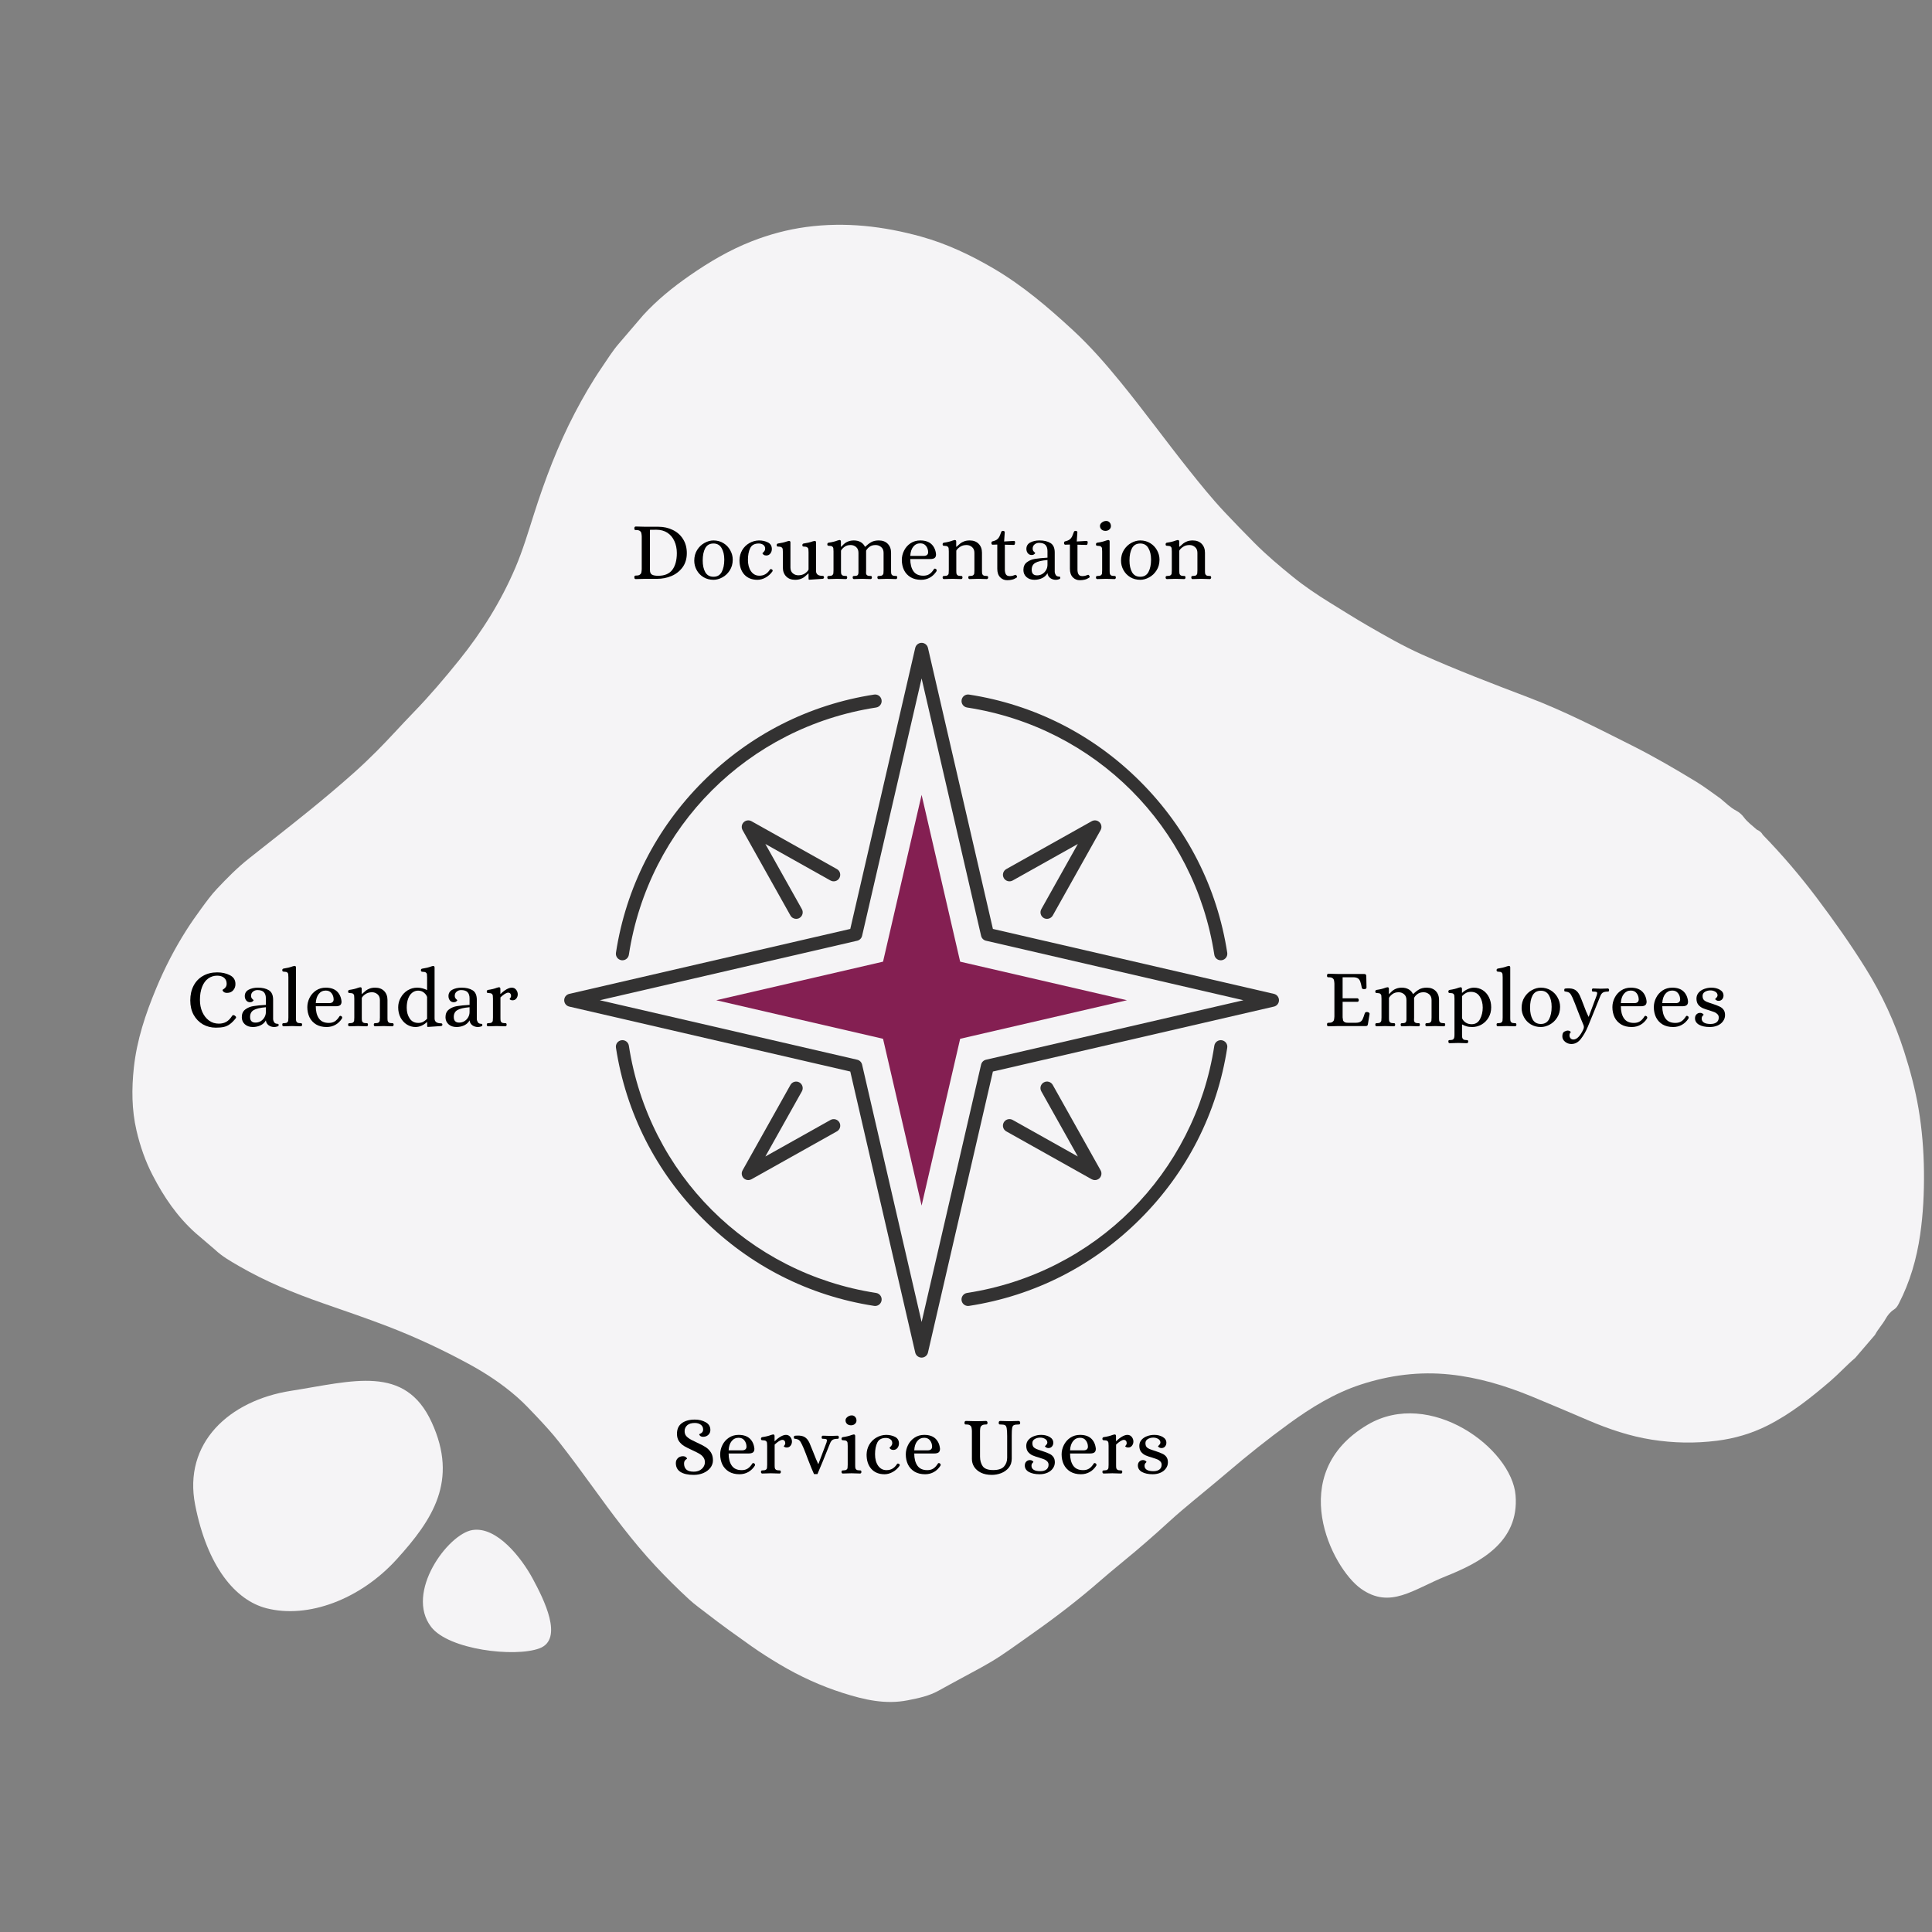 <svg xmlns="http://www.w3.org/2000/svg" xmlns:xlink="http://www.w3.org/1999/xlink" width="500" zoomAndPan="magnify" viewBox="0 0 375 375" height="500" preserveAspectRatio="xMidYMid meet" version="1.0"><rect x="0" y="0" width="375" height="375" fill="#808080" stroke="none"/><defs><g/><clipPath id="7c6de642f7"><path d="M 25 43 L 374 43 L 374 331 L 25 331 Z M 25 43 " clip-rule="nonzero"/></clipPath><clipPath id="0c37e8ecb9"><path d="M 402.914 213.559 L 235.637 408.996 L -0.258 207.094 L 167.02 11.656 Z M 402.914 213.559 " clip-rule="nonzero"/></clipPath><clipPath id="0c36e2db96"><path d="M 402.914 213.559 L 235.637 408.996 L -0.258 207.094 L 167.02 11.656 Z M 402.914 213.559 " clip-rule="nonzero"/></clipPath><clipPath id="e37dbb213b"><path d="M 109.512 124.773 L 248.262 124.773 L 248.262 263.523 L 109.512 263.523 Z M 109.512 124.773 " clip-rule="nonzero"/></clipPath><clipPath id="386ac9137d"><path d="M 37.5 268.016 L 85.945 268.016 L 85.945 312.723 L 37.5 312.723 Z M 37.5 268.016 " clip-rule="nonzero"/></clipPath><clipPath id="becec3b0f5"><path d="M 82 296.223 L 107 296.223 L 107 321 L 82 321 Z M 82 296.223 " clip-rule="nonzero"/></clipPath><clipPath id="0d64cef761"><path d="M 256 274 L 295 274 L 295 311 L 256 311 Z M 256 274 " clip-rule="nonzero"/></clipPath><clipPath id="bcdb89c1d7"><path d="M 301.219 296.188 L 263.906 315.473 L 248.066 284.82 L 285.379 265.539 Z M 301.219 296.188 " clip-rule="nonzero"/></clipPath><clipPath id="644ca5800f"><path d="M 301.219 296.188 L 263.906 315.473 L 248.066 284.82 L 285.379 265.539 Z M 301.219 296.188 " clip-rule="nonzero"/></clipPath></defs><g clip-path="url(#7c6de642f7)"><g clip-path="url(#0c37e8ecb9)"><g clip-path="url(#0c36e2db96)"><path fill="#f5f4f6" d="M 41.688 242.523 C 40.445 241.461 39.203 240.398 37.961 239.336 C 34.406 236.164 31.789 232.305 29.621 228.102 C 28.199 225.352 27.199 222.457 26.496 219.449 C 25.555 215.402 25.539 211.32 25.98 207.223 C 26.559 201.863 28.246 196.805 30.305 191.863 C 31.941 187.922 33.891 184.137 36.184 180.531 C 37.098 179.09 38.078 177.707 39.082 176.332 C 40.043 175.016 40.996 173.703 42.105 172.527 C 44.059 170.449 46.066 168.418 48.309 166.641 C 52.277 163.496 56.273 160.383 60.207 157.191 C 63.109 154.832 65.977 152.418 68.77 149.926 C 70.258 148.594 71.707 147.211 73.125 145.793 C 75.566 143.348 77.859 140.762 80.262 138.285 C 83.395 135.059 86.297 131.637 89.109 128.148 C 93.535 122.66 97.258 116.695 100.031 110.195 C 101.473 106.82 102.52 103.289 103.637 99.793 C 105.793 93.035 108.297 86.418 111.594 80.121 C 113.176 77.102 114.875 74.156 116.797 71.34 C 117.879 69.758 118.879 68.121 120.141 66.668 C 121.707 64.84 123.273 63.012 124.836 61.184 C 127.523 58.242 130.598 55.754 133.859 53.488 C 137.652 50.852 141.617 48.512 145.941 46.824 C 149.332 45.5 152.816 44.559 156.438 44.066 C 164.062 43.031 171.523 43.902 178.871 45.949 C 183.828 47.332 188.438 49.527 192.879 52.129 C 198.523 55.441 203.453 59.66 208.223 64.059 C 211.566 67.145 214.574 70.578 217.461 74.117 C 222.043 79.73 226.293 85.598 230.805 91.258 C 233.008 94.02 235.227 96.77 237.648 99.352 C 239.574 101.402 241.531 103.414 243.516 105.41 C 245.844 107.754 248.363 109.867 250.914 111.941 C 253.188 113.789 255.633 115.434 258.141 116.98 C 260.566 118.477 262.977 120 265.449 121.43 C 268.879 123.414 272.312 125.387 275.938 127.012 C 282.758 130.066 289.738 132.73 296.723 135.387 C 303.629 138.016 310.195 141.402 316.789 144.715 C 321.02 146.84 325.102 149.223 329.141 151.676 C 330.816 152.688 332.367 153.898 333.973 155.02 C 334.953 155.828 335.84 156.746 336.992 157.348 C 337.543 157.633 338.07 158.082 338.438 158.582 C 339.16 159.562 340.121 160.258 341.012 161.043 C 341.508 161.25 341.906 161.57 342.168 162.047 C 345.914 165.898 349.387 169.965 352.621 174.258 C 355.984 178.723 359.207 183.273 362.156 188.016 C 365.309 193.074 367.785 198.453 369.605 204.137 C 370.766 207.758 371.746 211.43 372.383 215.172 C 373.066 219.215 373.398 223.301 373.441 227.41 C 373.484 231.516 373.289 235.602 372.699 239.66 C 372.023 244.328 370.73 248.828 368.547 253.047 C 368.305 253.516 368.043 253.918 367.586 254.203 C 366.883 254.648 366.375 255.312 365.984 256.008 C 365.375 257.09 364.512 257.992 363.938 259.094 C 362.656 260.59 361.375 262.082 360.094 263.574 C 358.398 265.004 356.918 266.656 355.234 268.098 C 351.434 271.348 347.531 274.453 343.039 276.711 C 339.969 278.254 336.715 279.207 333.273 279.645 C 329.039 280.18 324.852 280.105 320.645 279.445 C 316.348 278.77 312.277 277.395 308.297 275.691 C 304.645 274.133 300.992 272.57 297.32 271.059 C 292.203 268.957 286.941 267.363 281.406 266.785 C 275.488 266.172 269.742 266.906 264.102 268.75 C 259 270.422 254.504 273.199 250.211 276.316 C 246.113 279.297 242.152 282.457 238.293 285.746 C 235.344 288.262 232.32 290.684 229.371 293.188 C 227.715 294.59 226.137 296.086 224.512 297.523 C 223.141 298.738 221.762 299.945 220.363 301.125 C 218.121 303.016 215.824 304.848 213.609 306.777 C 209.527 310.336 205.254 313.645 200.832 316.766 C 198.637 318.312 196.465 319.898 194.234 321.387 C 191.785 323.023 189.148 324.348 186.566 325.762 C 185.105 326.562 183.633 327.34 182.18 328.156 C 180.324 329.195 178.285 329.609 176.227 330.02 C 171.867 330.891 167.746 329.918 163.641 328.617 C 159.309 327.242 155.199 325.359 151.305 323.035 C 149.441 321.926 147.609 320.762 145.828 319.508 C 142.938 317.465 140.062 315.41 137.262 313.234 C 136.086 312.32 134.855 311.457 133.762 310.449 C 131.504 308.367 129.328 306.207 127.23 303.961 C 122.715 299.117 118.801 293.801 114.922 288.453 C 112.848 285.59 110.746 282.738 108.566 279.957 C 107.203 278.215 105.699 276.582 104.18 274.969 C 102.949 273.664 101.715 272.355 100.379 271.18 C 97.523 268.668 94.359 266.574 91.012 264.754 C 85.945 262 80.723 259.559 75.344 257.484 C 71.164 255.875 66.914 254.43 62.68 252.957 C 57.066 251.004 51.586 248.75 46.434 245.77 C 44.773 244.809 43.09 243.863 41.688 242.523 Z M 41.688 242.523 " fill-opacity="1" fill-rule="nonzero"/></g></g></g><path fill="#333232" d="M 236.949 186.391 C 236.332 186.391 235.797 185.945 235.699 185.316 C 231.867 160.445 212.578 141.156 187.711 137.328 C 187.016 137.219 186.539 136.574 186.648 135.879 C 186.75 135.188 187.395 134.707 188.094 134.816 C 200.742 136.77 212.234 142.602 221.328 151.699 C 230.422 160.793 236.258 172.281 238.207 184.926 C 238.316 185.621 237.84 186.27 237.145 186.379 C 237.082 186.383 237.016 186.391 236.949 186.391 " fill-opacity="1" fill-rule="nonzero"/><path fill="#333232" d="M 120.812 186.391 C 120.746 186.391 120.68 186.391 120.617 186.379 C 119.922 186.27 119.453 185.621 119.555 184.93 C 121.504 172.281 127.344 160.793 136.438 151.699 C 145.531 142.602 157.02 136.77 169.668 134.816 C 170.363 134.707 171.012 135.188 171.113 135.879 C 171.223 136.574 170.746 137.219 170.055 137.328 C 145.184 141.156 125.895 160.445 122.062 185.316 C 121.965 185.945 121.43 186.391 120.812 186.391 " fill-opacity="1" fill-rule="nonzero"/><path fill="#333232" d="M 169.863 253.488 C 169.797 253.488 169.734 253.48 169.668 253.473 C 157.02 251.52 145.531 245.684 136.438 236.59 C 127.336 227.496 121.504 216.008 119.555 203.355 C 119.445 202.664 119.922 202.012 120.617 201.91 C 121.309 201.801 121.957 202.277 122.062 202.969 C 125.895 227.844 145.184 247.129 170.055 250.961 C 170.746 251.07 171.223 251.715 171.113 252.41 C 171.02 253.039 170.477 253.488 169.863 253.488 " fill-opacity="1" fill-rule="nonzero"/><path fill="#333232" d="M 187.898 253.488 C 187.281 253.488 186.738 253.039 186.641 252.41 C 186.539 251.715 187.012 251.07 187.703 250.961 C 212.578 247.129 231.867 227.844 235.699 202.973 C 235.809 202.277 236.445 201.809 237.145 201.91 C 237.84 202.02 238.316 202.668 238.207 203.355 C 236.258 216.008 230.422 227.496 221.328 236.59 C 212.234 245.688 200.742 251.52 188.094 253.473 C 188.027 253.48 187.965 253.488 187.898 253.488 " fill-opacity="1" fill-rule="nonzero"/><g clip-path="url(#e37dbb213b)"><path fill="#333232" d="M 116.422 194.145 L 166.383 205.691 C 166.855 205.801 167.223 206.172 167.332 206.641 L 178.883 256.602 L 190.43 206.641 C 190.539 206.172 190.906 205.801 191.383 205.691 L 241.348 194.145 L 191.383 182.594 C 190.906 182.488 190.539 182.117 190.43 181.641 L 178.883 131.68 L 167.332 181.641 C 167.223 182.117 166.855 182.488 166.383 182.594 Z M 178.883 263.512 C 178.289 263.512 177.777 263.105 177.645 262.531 L 165.039 207.984 L 110.5 195.379 C 109.918 195.25 109.512 194.734 109.512 194.145 C 109.512 193.555 109.918 193.039 110.5 192.91 L 165.039 180.305 L 177.645 125.762 C 177.777 125.18 178.289 124.773 178.883 124.773 C 179.473 124.773 179.988 125.18 180.117 125.762 L 192.723 180.305 L 247.266 192.91 C 247.844 193.039 248.25 193.555 248.25 194.145 C 248.25 194.734 247.844 195.25 247.266 195.379 L 192.723 207.984 L 180.117 262.531 C 179.988 263.105 179.473 263.512 178.883 263.512 " fill-opacity="1" fill-rule="nonzero"/></g><path fill="#841f52" d="M 171.398 201.629 L 139.02 194.145 L 171.398 186.66 L 178.883 154.285 L 186.367 186.66 L 218.742 194.145 L 186.367 201.629 L 178.883 234.004 L 171.398 201.629 " fill-opacity="1" fill-rule="nonzero"/><path fill="#333232" d="M 212.52 229.055 C 212.309 229.055 212.098 229.004 211.902 228.895 L 195.312 219.594 C 194.707 219.254 194.484 218.477 194.832 217.863 C 195.172 217.254 195.945 217.035 196.555 217.379 L 209.207 224.473 L 202.113 211.816 C 201.773 211.211 201.988 210.434 202.602 210.094 C 203.215 209.746 203.988 209.969 204.332 210.574 L 213.629 227.164 C 213.906 227.656 213.82 228.281 213.418 228.684 C 213.176 228.926 212.852 229.055 212.52 229.055 " fill-opacity="1" fill-rule="nonzero"/><path fill="#333232" d="M 145.242 229.055 C 144.91 229.055 144.586 228.926 144.344 228.684 C 143.941 228.281 143.855 227.656 144.133 227.164 L 153.426 210.582 C 153.773 209.969 154.543 209.754 155.156 210.094 C 155.766 210.441 155.984 211.211 155.645 211.824 L 148.555 224.473 L 161.203 217.383 C 161.816 217.043 162.586 217.258 162.934 217.871 C 163.273 218.484 163.055 219.254 162.445 219.598 L 145.859 228.895 C 145.664 229.004 145.453 229.055 145.242 229.055 " fill-opacity="1" fill-rule="nonzero"/><path fill="#333232" d="M 154.535 178.352 C 154.094 178.352 153.66 178.117 153.426 177.703 L 144.133 161.125 C 143.855 160.625 143.941 160.008 144.344 159.605 C 144.742 159.203 145.363 159.117 145.859 159.395 L 162.445 168.688 C 163.051 169.031 163.27 169.805 162.926 170.418 C 162.586 171.031 161.809 171.246 161.199 170.906 L 148.555 163.816 L 155.645 176.461 C 155.984 177.074 155.766 177.848 155.156 178.188 C 154.961 178.305 154.742 178.352 154.535 178.352 " fill-opacity="1" fill-rule="nonzero"/><path fill="#333232" d="M 203.227 178.352 C 203.016 178.352 202.805 178.305 202.609 178.195 C 201.996 177.848 201.777 177.078 202.121 176.465 L 209.207 163.816 L 196.559 170.906 C 195.945 171.246 195.176 171.031 194.832 170.418 C 194.488 169.805 194.707 169.035 195.32 168.688 L 211.902 159.395 C 212.402 159.117 213.02 159.203 213.418 159.605 C 213.82 160.008 213.906 160.625 213.629 161.125 L 204.336 177.707 C 204.102 178.117 203.668 178.352 203.227 178.352 " fill-opacity="1" fill-rule="nonzero"/><g clip-path="url(#386ac9137d)"><path fill="#f5f4f6" d="M 51.727 312.164 C 59.777 314.227 69.902 310.461 76.969 302.688 C 84.031 294.918 88.977 287.383 83.797 276.082 C 78.617 264.777 68.492 268.074 56.48 269.957 C 44.473 271.84 35.523 280.082 37.879 292.094 C 40.234 304.102 45.707 310.617 51.727 312.164 " fill-opacity="1" fill-rule="nonzero"/></g><g clip-path="url(#becec3b0f5)"><path fill="#f5f4f6" d="M 83.691 315.793 C 78.555 309.133 86.945 297.738 91.695 296.98 C 96.441 296.223 101.238 302.41 103.383 306.387 C 105.531 310.363 109.508 318.191 104.68 319.957 C 99.848 321.723 87.098 320.211 83.691 315.793 " fill-opacity="1" fill-rule="nonzero"/></g><g clip-path="url(#0d64cef761)"><g clip-path="url(#bcdb89c1d7)"><g clip-path="url(#644ca5800f)"><path fill="#f5f4f6" d="M 265.473 276.527 C 249.285 286.059 258.492 304.355 264.172 308.375 C 269.852 312.395 274.289 308.488 280.672 305.934 C 287.051 303.383 294.926 299.391 294.172 290.238 C 293.418 281.09 277.566 269.41 265.473 276.527 " fill-opacity="1" fill-rule="nonzero"/></g></g></g><g fill="#000000" fill-opacity="1"><g transform="translate(122.436, 112.352)"><g><path d="M 0.953 0.047 C 0.867 0.047 0.801 0.016 0.75 -0.047 C 0.707 -0.117 0.688 -0.203 0.688 -0.297 C 0.695 -0.461 0.727 -0.562 0.781 -0.594 C 0.832 -0.625 0.938 -0.641 1.094 -0.641 C 1.395 -0.641 1.617 -0.695 1.766 -0.812 C 1.922 -0.926 2.016 -1.062 2.047 -1.219 C 2.086 -1.383 2.113 -1.602 2.125 -1.875 L 2.125 -8.234 C 2.113 -8.492 2.086 -8.707 2.047 -8.875 C 2.016 -9.039 1.922 -9.18 1.766 -9.297 C 1.617 -9.41 1.395 -9.469 1.094 -9.469 L 1 -9.469 C 0.883 -9.469 0.805 -9.484 0.766 -9.516 C 0.723 -9.555 0.695 -9.648 0.688 -9.797 C 0.688 -9.898 0.707 -9.984 0.75 -10.047 C 0.801 -10.117 0.867 -10.156 0.953 -10.156 C 1.66 -10.125 2.297 -10.109 2.859 -10.109 L 5.359 -10.109 C 6.391 -10.109 7.32 -9.898 8.156 -9.484 C 9 -9.078 9.66 -8.488 10.141 -7.719 C 10.629 -6.945 10.875 -6.039 10.875 -5 C 10.875 -3.906 10.598 -2.984 10.047 -2.234 C 9.492 -1.484 8.773 -0.922 7.891 -0.547 C 7.016 -0.18 6.078 0 5.078 0 L 2.859 0 C 2.297 0 1.66 0.016 0.953 0.047 Z M 5.312 -0.594 C 6.562 -0.594 7.477 -0.977 8.062 -1.75 C 8.645 -2.531 8.938 -3.613 8.938 -5 C 8.938 -5.875 8.773 -6.656 8.453 -7.344 C 8.141 -8.031 7.688 -8.566 7.094 -8.953 C 6.5 -9.336 5.789 -9.531 4.969 -9.531 L 3.719 -9.516 L 3.719 -1.688 C 3.719 -1.27 3.844 -0.984 4.094 -0.828 C 4.344 -0.672 4.75 -0.594 5.312 -0.594 Z M 5.312 -0.594 "/></g></g></g><g fill="#000000" fill-opacity="1"><g transform="translate(134.099, 112.352)"><g><path d="M 4.391 0.188 C 3.66 0.188 3.008 0.016 2.438 -0.328 C 1.875 -0.672 1.438 -1.129 1.125 -1.703 C 0.812 -2.273 0.656 -2.879 0.656 -3.516 C 0.656 -4.316 0.844 -5.016 1.219 -5.609 C 1.594 -6.203 2.066 -6.656 2.641 -6.969 C 3.211 -7.289 3.797 -7.453 4.391 -7.453 C 5.117 -7.453 5.766 -7.273 6.328 -6.922 C 6.891 -6.578 7.328 -6.117 7.641 -5.547 C 7.961 -4.973 8.125 -4.367 8.125 -3.734 C 8.125 -2.93 7.93 -2.234 7.547 -1.641 C 7.172 -1.047 6.691 -0.594 6.109 -0.281 C 5.535 0.031 4.961 0.188 4.391 0.188 Z M 4.391 -0.406 C 5.117 -0.406 5.648 -0.711 5.984 -1.328 C 6.316 -1.953 6.484 -2.754 6.484 -3.734 C 6.484 -4.648 6.305 -5.398 5.953 -5.984 C 5.609 -6.566 5.086 -6.859 4.391 -6.859 C 3.648 -6.859 3.113 -6.551 2.781 -5.938 C 2.457 -5.332 2.297 -4.539 2.297 -3.562 C 2.297 -2.633 2.461 -1.875 2.797 -1.281 C 3.141 -0.695 3.672 -0.406 4.391 -0.406 Z M 4.391 -0.406 "/></g></g></g><g fill="#000000" fill-opacity="1"><g transform="translate(142.877, 112.352)"><g><path d="M 4.141 0.188 C 3.055 0.188 2.203 -0.156 1.578 -0.844 C 0.961 -1.539 0.656 -2.473 0.656 -3.641 C 0.676 -4.359 0.852 -5.004 1.188 -5.578 C 1.531 -6.148 1.984 -6.598 2.547 -6.922 C 3.109 -7.254 3.734 -7.43 4.422 -7.453 C 5.098 -7.453 5.688 -7.32 6.188 -7.062 C 6.688 -6.801 6.938 -6.375 6.938 -5.781 C 6.938 -5.445 6.836 -5.156 6.641 -4.906 C 6.441 -4.656 6.176 -4.531 5.844 -4.531 C 5.645 -4.531 5.473 -4.582 5.328 -4.688 C 5.18 -4.801 5.109 -4.895 5.109 -4.969 C 5.109 -4.977 5.156 -5.023 5.25 -5.109 C 5.344 -5.191 5.43 -5.297 5.516 -5.422 C 5.598 -5.547 5.641 -5.688 5.641 -5.844 C 5.641 -6.176 5.52 -6.426 5.281 -6.594 C 5.039 -6.77 4.75 -6.859 4.406 -6.859 C 3.582 -6.859 3.023 -6.555 2.734 -5.953 C 2.441 -5.348 2.297 -4.594 2.297 -3.688 C 2.297 -2.789 2.492 -2.051 2.891 -1.469 C 3.297 -0.895 3.836 -0.609 4.516 -0.609 C 4.973 -0.609 5.363 -0.707 5.688 -0.906 C 6.02 -1.102 6.316 -1.406 6.578 -1.812 C 6.609 -1.863 6.664 -1.891 6.75 -1.891 C 6.801 -1.891 6.859 -1.875 6.922 -1.844 C 6.973 -1.82 7.016 -1.785 7.047 -1.734 C 7.078 -1.68 7.094 -1.625 7.094 -1.562 C 7.094 -1.531 7.078 -1.488 7.047 -1.438 C 6.691 -0.938 6.254 -0.539 5.734 -0.25 C 5.211 0.039 4.68 0.188 4.141 0.188 Z M 4.141 0.188 "/></g></g></g><g fill="#000000" fill-opacity="1"><g transform="translate(150.486, 112.352)"><g><path d="M 3.844 0.188 C 3.113 0.188 2.535 -0.031 2.109 -0.469 C 1.68 -0.906 1.469 -1.477 1.469 -2.188 L 1.469 -5.156 C 1.469 -5.438 1.457 -5.641 1.438 -5.766 C 1.426 -5.891 1.363 -6 1.25 -6.094 C 1.133 -6.195 0.938 -6.25 0.656 -6.25 C 0.531 -6.25 0.43 -6.266 0.359 -6.297 C 0.297 -6.336 0.266 -6.426 0.266 -6.562 C 0.266 -6.625 0.285 -6.688 0.328 -6.75 C 0.379 -6.812 0.445 -6.848 0.531 -6.859 C 1.195 -6.953 1.773 -7.086 2.266 -7.266 C 2.41 -7.316 2.531 -7.348 2.625 -7.359 L 2.672 -7.359 C 2.848 -7.359 2.938 -7.258 2.938 -7.062 L 2.938 -2.203 C 2.938 -1.711 3.086 -1.336 3.391 -1.078 C 3.703 -0.816 4.062 -0.688 4.469 -0.688 C 4.969 -0.688 5.395 -0.805 5.75 -1.047 C 6.102 -1.297 6.336 -1.547 6.453 -1.797 L 6.453 -5.156 C 6.453 -5.438 6.441 -5.641 6.422 -5.766 C 6.41 -5.891 6.344 -6 6.219 -6.094 C 6.102 -6.195 5.91 -6.25 5.641 -6.25 C 5.504 -6.25 5.406 -6.266 5.344 -6.297 C 5.281 -6.336 5.25 -6.426 5.25 -6.562 C 5.25 -6.625 5.27 -6.688 5.312 -6.75 C 5.352 -6.812 5.422 -6.848 5.516 -6.859 C 6.18 -6.953 6.754 -7.086 7.234 -7.266 C 7.391 -7.316 7.516 -7.348 7.609 -7.359 L 7.656 -7.359 C 7.82 -7.359 7.906 -7.258 7.906 -7.062 L 7.906 -1.516 C 7.906 -0.891 8.328 -0.578 9.172 -0.578 C 9.359 -0.578 9.453 -0.473 9.453 -0.266 C 9.453 -0.117 9.359 -0.031 9.172 0 L 6.594 0.172 C 6.52 0.172 6.477 0.145 6.469 0.094 C 6.457 0.051 6.453 -0.023 6.453 -0.141 L 6.453 -1.047 L 6.422 -1.047 C 6.109 -0.754 5.852 -0.531 5.656 -0.375 C 5.469 -0.219 5.223 -0.086 4.922 0.016 C 4.617 0.129 4.258 0.188 3.844 0.188 Z M 3.844 0.188 "/></g></g></g><g fill="#000000" fill-opacity="1"><g transform="translate(160.034, 112.352)"><g><path d="M 0.797 0.047 C 0.723 0.047 0.66 0.016 0.609 -0.047 C 0.566 -0.109 0.547 -0.18 0.547 -0.266 C 0.555 -0.41 0.582 -0.492 0.625 -0.516 C 0.676 -0.547 0.77 -0.562 0.906 -0.562 C 1.188 -0.562 1.383 -0.609 1.5 -0.703 C 1.625 -0.797 1.695 -0.906 1.719 -1.031 C 1.738 -1.164 1.75 -1.375 1.75 -1.656 L 1.75 -5.312 C 1.75 -5.594 1.738 -5.797 1.719 -5.922 C 1.707 -6.055 1.641 -6.172 1.516 -6.266 C 1.398 -6.359 1.203 -6.406 0.922 -6.406 C 0.797 -6.406 0.703 -6.422 0.641 -6.453 C 0.578 -6.492 0.547 -6.582 0.547 -6.719 C 0.547 -6.789 0.566 -6.852 0.609 -6.906 C 0.648 -6.969 0.711 -7.004 0.797 -7.016 C 1.492 -7.117 2.066 -7.258 2.516 -7.438 C 2.691 -7.488 2.812 -7.52 2.875 -7.531 L 2.938 -7.531 C 3.102 -7.531 3.188 -7.426 3.188 -7.219 L 3.188 -6.219 L 3.234 -6.219 C 3.297 -6.281 3.453 -6.438 3.703 -6.688 C 3.961 -6.938 4.254 -7.125 4.578 -7.25 C 4.91 -7.383 5.285 -7.453 5.703 -7.453 C 6.211 -7.453 6.656 -7.344 7.031 -7.125 C 7.406 -6.906 7.68 -6.602 7.859 -6.219 L 7.891 -6.219 C 8.305 -6.613 8.703 -6.914 9.078 -7.125 C 9.461 -7.344 9.953 -7.453 10.547 -7.453 C 11.273 -7.453 11.852 -7.234 12.281 -6.797 C 12.707 -6.359 12.922 -5.781 12.922 -5.062 L 12.922 -1.656 C 12.922 -1.375 12.93 -1.164 12.953 -1.031 C 12.973 -0.906 13.039 -0.797 13.156 -0.703 C 13.281 -0.609 13.477 -0.562 13.75 -0.562 L 13.859 -0.562 C 13.941 -0.562 14.004 -0.547 14.047 -0.516 C 14.086 -0.484 14.113 -0.398 14.125 -0.266 C 14.125 -0.18 14.098 -0.109 14.047 -0.047 C 14.004 0.016 13.945 0.047 13.875 0.047 C 13.25 0.016 12.688 0 12.188 0 C 11.707 0 11.148 0.016 10.516 0.047 C 10.43 0.047 10.367 0.016 10.328 -0.047 C 10.285 -0.109 10.266 -0.18 10.266 -0.266 C 10.273 -0.41 10.301 -0.492 10.344 -0.516 C 10.395 -0.547 10.492 -0.562 10.641 -0.562 C 10.91 -0.562 11.102 -0.609 11.219 -0.703 C 11.344 -0.797 11.414 -0.906 11.438 -1.031 C 11.457 -1.164 11.469 -1.375 11.469 -1.656 L 11.469 -5.047 C 11.469 -5.535 11.312 -5.91 11 -6.172 C 10.688 -6.43 10.328 -6.562 9.922 -6.562 C 9.43 -6.562 9.031 -6.441 8.719 -6.203 C 8.414 -5.973 8.203 -5.727 8.078 -5.469 L 8.078 -1.656 C 8.078 -1.582 8.07 -1.43 8.062 -1.203 C 8.062 -0.984 8.117 -0.82 8.234 -0.719 C 8.359 -0.613 8.562 -0.562 8.844 -0.562 L 8.938 -0.562 C 9.031 -0.562 9.094 -0.547 9.125 -0.516 C 9.164 -0.484 9.191 -0.398 9.203 -0.266 C 9.203 -0.18 9.18 -0.109 9.141 -0.047 C 9.098 0.016 9.035 0.047 8.953 0.047 C 8.316 0.016 7.77 0 7.312 0 C 6.875 0 6.344 0.016 5.719 0.047 C 5.633 0.047 5.57 0.016 5.531 -0.047 C 5.488 -0.109 5.469 -0.18 5.469 -0.266 C 5.477 -0.41 5.504 -0.492 5.547 -0.516 C 5.598 -0.547 5.691 -0.562 5.828 -0.562 C 6.18 -0.562 6.398 -0.633 6.484 -0.781 C 6.566 -0.926 6.602 -1.086 6.594 -1.266 C 6.594 -1.453 6.594 -1.582 6.594 -1.656 L 6.594 -5.047 C 6.594 -5.535 6.441 -5.91 6.141 -6.172 C 5.836 -6.43 5.484 -6.562 5.078 -6.562 C 4.586 -6.562 4.188 -6.441 3.875 -6.203 C 3.562 -5.973 3.336 -5.727 3.203 -5.469 L 3.203 -1.656 C 3.203 -1.375 3.211 -1.164 3.234 -1.031 C 3.254 -0.906 3.32 -0.797 3.438 -0.703 C 3.562 -0.609 3.758 -0.562 4.031 -0.562 L 4.125 -0.562 C 4.219 -0.562 4.285 -0.547 4.328 -0.516 C 4.367 -0.484 4.395 -0.398 4.406 -0.266 C 4.406 -0.18 4.383 -0.109 4.344 -0.047 C 4.301 0.016 4.234 0.047 4.141 0.047 C 3.523 0.016 2.969 0 2.469 0 C 1.988 0 1.43 0.016 0.797 0.047 Z M 0.797 0.047 "/></g></g></g><g fill="#000000" fill-opacity="1"><g transform="translate(174.387, 112.352)"><g><path d="M 4.406 0.188 C 3.602 0.188 2.922 0.02 2.359 -0.312 C 1.797 -0.656 1.367 -1.117 1.078 -1.703 C 0.797 -2.297 0.656 -2.953 0.656 -3.672 C 0.656 -4.297 0.801 -4.898 1.094 -5.484 C 1.383 -6.066 1.801 -6.539 2.344 -6.906 C 2.895 -7.27 3.523 -7.453 4.234 -7.453 C 5.18 -7.453 5.91 -7.207 6.422 -6.719 C 6.93 -6.227 7.223 -5.57 7.297 -4.75 C 7.297 -4.406 7.195 -4.164 7 -4.031 C 6.812 -3.906 6.539 -3.844 6.188 -3.844 L 2.297 -3.844 C 2.297 -2.852 2.5 -2.066 2.906 -1.484 C 3.312 -0.898 3.953 -0.609 4.828 -0.609 C 5.285 -0.609 5.672 -0.707 5.984 -0.906 C 6.305 -1.102 6.613 -1.438 6.906 -1.906 C 6.957 -1.957 7.008 -1.984 7.062 -1.984 C 7.133 -1.984 7.195 -1.961 7.25 -1.922 C 7.363 -1.859 7.422 -1.766 7.422 -1.641 C 7.422 -1.566 7.41 -1.516 7.391 -1.484 C 7.055 -0.953 6.633 -0.539 6.125 -0.25 C 5.613 0.039 5.039 0.188 4.406 0.188 Z M 4.906 -4.453 C 5.445 -4.453 5.734 -4.676 5.766 -5.125 C 5.766 -5.613 5.629 -6.031 5.359 -6.375 C 5.098 -6.719 4.723 -6.891 4.234 -6.891 C 3.68 -6.891 3.227 -6.672 2.875 -6.234 C 2.531 -5.805 2.336 -5.211 2.297 -4.453 Z M 4.906 -4.453 "/></g></g></g><g fill="#000000" fill-opacity="1"><g transform="translate(182.429, 112.352)"><g><path d="M 0.781 0.047 C 0.707 0.047 0.645 0.016 0.594 -0.047 C 0.551 -0.109 0.531 -0.18 0.531 -0.266 C 0.539 -0.41 0.57 -0.492 0.625 -0.516 C 0.676 -0.547 0.77 -0.562 0.906 -0.562 C 1.188 -0.562 1.383 -0.609 1.5 -0.703 C 1.625 -0.797 1.691 -0.906 1.703 -1.031 C 1.723 -1.164 1.734 -1.375 1.734 -1.656 L 1.734 -5.312 C 1.734 -5.594 1.723 -5.797 1.703 -5.922 C 1.691 -6.055 1.625 -6.172 1.5 -6.266 C 1.383 -6.359 1.188 -6.406 0.906 -6.406 C 0.781 -6.406 0.688 -6.422 0.625 -6.453 C 0.562 -6.492 0.531 -6.582 0.531 -6.719 C 0.531 -6.789 0.551 -6.852 0.594 -6.906 C 0.633 -6.969 0.695 -7.004 0.781 -7.016 C 1.477 -7.117 2.051 -7.258 2.5 -7.438 C 2.676 -7.488 2.797 -7.52 2.859 -7.531 L 2.922 -7.531 C 3.086 -7.531 3.172 -7.426 3.172 -7.219 L 3.172 -6.219 L 3.219 -6.219 C 3.531 -6.5 3.781 -6.719 3.969 -6.875 C 4.164 -7.031 4.414 -7.164 4.719 -7.281 C 5.02 -7.395 5.379 -7.453 5.797 -7.453 C 6.523 -7.453 7.102 -7.234 7.531 -6.797 C 7.957 -6.359 8.172 -5.781 8.172 -5.062 L 8.172 -1.656 C 8.172 -1.375 8.18 -1.164 8.203 -1.031 C 8.223 -0.906 8.289 -0.797 8.406 -0.703 C 8.52 -0.609 8.719 -0.562 9 -0.562 L 9.094 -0.562 C 9.176 -0.562 9.238 -0.547 9.281 -0.516 C 9.332 -0.484 9.363 -0.398 9.375 -0.266 C 9.375 -0.18 9.348 -0.109 9.297 -0.047 C 9.242 0.016 9.18 0.047 9.109 0.047 C 8.492 0.016 7.938 0 7.438 0 C 6.945 0 6.391 0.016 5.766 0.047 C 5.691 0.047 5.629 0.016 5.578 -0.047 C 5.535 -0.109 5.516 -0.18 5.516 -0.266 C 5.523 -0.41 5.551 -0.492 5.594 -0.516 C 5.645 -0.547 5.738 -0.562 5.875 -0.562 C 6.156 -0.562 6.352 -0.609 6.469 -0.703 C 6.582 -0.797 6.648 -0.906 6.672 -1.031 C 6.691 -1.164 6.703 -1.375 6.703 -1.656 L 6.703 -5.047 C 6.703 -5.535 6.547 -5.91 6.234 -6.172 C 5.93 -6.43 5.578 -6.562 5.172 -6.562 C 4.68 -6.562 4.258 -6.441 3.906 -6.203 C 3.551 -5.961 3.312 -5.719 3.188 -5.469 L 3.188 -1.656 C 3.188 -1.375 3.195 -1.164 3.219 -1.031 C 3.238 -0.906 3.305 -0.797 3.422 -0.703 C 3.547 -0.609 3.742 -0.562 4.016 -0.562 L 4.109 -0.562 C 4.203 -0.562 4.27 -0.547 4.312 -0.516 C 4.352 -0.484 4.379 -0.398 4.391 -0.266 C 4.391 -0.18 4.367 -0.109 4.328 -0.047 C 4.285 0.016 4.219 0.047 4.125 0.047 C 3.508 0.016 2.953 0 2.453 0 C 1.973 0 1.414 0.016 0.781 0.047 Z M 0.781 0.047 "/></g></g></g><g fill="#000000" fill-opacity="1"><g transform="translate(192.025, 112.352)"><g><path d="M 3.453 0.266 C 2.93 0.266 2.484 0.078 2.109 -0.297 C 1.734 -0.68 1.547 -1.234 1.547 -1.953 L 1.547 -6.656 L 0.625 -6.625 C 0.562 -6.625 0.508 -6.656 0.469 -6.719 C 0.426 -6.781 0.406 -6.848 0.406 -6.922 C 0.406 -7.016 0.422 -7.094 0.453 -7.156 C 0.492 -7.227 0.551 -7.27 0.625 -7.281 C 1 -7.363 1.289 -7.484 1.5 -7.641 C 1.707 -7.805 1.859 -7.988 1.953 -8.188 C 2.047 -8.383 2.164 -8.688 2.312 -9.094 C 2.363 -9.238 2.477 -9.312 2.656 -9.312 C 2.727 -9.312 2.801 -9.289 2.875 -9.25 C 2.957 -9.207 3 -9.148 3 -9.078 L 2.875 -7.25 L 4.75 -7.359 L 4.781 -7.359 C 4.926 -7.359 5 -7.258 5 -7.062 C 5 -6.945 4.977 -6.836 4.938 -6.734 C 4.906 -6.629 4.859 -6.578 4.797 -6.578 L 3.016 -6.625 L 3.016 -1.766 C 3.016 -1.41 3.082 -1.113 3.219 -0.875 C 3.363 -0.645 3.602 -0.531 3.938 -0.531 C 4.27 -0.531 4.566 -0.586 4.828 -0.703 C 4.961 -0.754 5.047 -0.781 5.078 -0.781 C 5.148 -0.781 5.207 -0.75 5.25 -0.688 C 5.289 -0.633 5.332 -0.562 5.375 -0.469 C 5.383 -0.445 5.391 -0.422 5.391 -0.391 C 5.391 -0.336 5.359 -0.285 5.297 -0.234 C 4.992 -0.035 4.703 0.094 4.422 0.156 C 4.148 0.227 3.828 0.266 3.453 0.266 Z M 3.453 0.266 "/></g></g></g><g fill="#000000" fill-opacity="1"><g transform="translate(198.096, 112.352)"><g><path d="M 2.688 0.188 C 2.051 0.188 1.535 0.008 1.141 -0.344 C 0.742 -0.707 0.547 -1.164 0.547 -1.719 C 0.547 -2.383 0.77 -2.883 1.219 -3.219 C 1.664 -3.562 2.195 -3.781 2.812 -3.875 C 3.438 -3.977 4.238 -4.055 5.219 -4.109 L 5.219 -5.375 C 5.219 -5.906 5.086 -6.305 4.828 -6.578 C 4.566 -6.848 4.148 -6.984 3.578 -6.984 C 3.242 -6.984 2.953 -6.879 2.703 -6.672 C 2.461 -6.473 2.344 -6.203 2.344 -5.859 C 2.344 -5.691 2.379 -5.551 2.453 -5.438 C 2.535 -5.32 2.617 -5.227 2.703 -5.156 C 2.797 -5.082 2.844 -5.039 2.844 -5.031 C 2.844 -4.969 2.773 -4.883 2.641 -4.781 C 2.516 -4.676 2.352 -4.625 2.156 -4.625 C 1.844 -4.625 1.594 -4.738 1.406 -4.969 C 1.219 -5.207 1.125 -5.488 1.125 -5.812 C 1.125 -6.363 1.367 -6.773 1.859 -7.047 C 2.359 -7.316 2.961 -7.453 3.672 -7.453 C 4.547 -7.453 5.254 -7.285 5.797 -6.953 C 6.348 -6.617 6.625 -6.004 6.625 -5.109 L 6.625 -1.375 C 6.633 -1.156 6.703 -0.941 6.828 -0.734 C 6.961 -0.535 7.176 -0.438 7.469 -0.438 C 7.551 -0.438 7.609 -0.422 7.641 -0.391 C 7.68 -0.359 7.703 -0.285 7.703 -0.172 C 7.703 -0.047 7.602 0.039 7.406 0.094 C 7.207 0.156 7.016 0.188 6.828 0.188 C 6.422 0.188 6.062 0.07 5.75 -0.156 C 5.438 -0.395 5.258 -0.711 5.219 -1.109 C 5 -0.691 4.656 -0.367 4.188 -0.141 C 3.719 0.078 3.219 0.188 2.688 0.188 Z M 3.203 -0.672 C 3.566 -0.672 3.898 -0.758 4.203 -0.938 C 4.516 -1.125 4.758 -1.375 4.938 -1.688 C 5.125 -2 5.219 -2.348 5.219 -2.734 L 5.219 -3.656 C 4.102 -3.562 3.312 -3.375 2.844 -3.094 C 2.383 -2.82 2.156 -2.379 2.156 -1.766 C 2.156 -1.035 2.504 -0.672 3.203 -0.672 Z M 3.203 -0.672 "/></g></g></g><g fill="#000000" fill-opacity="1"><g transform="translate(206.122, 112.352)"><g><path d="M 3.453 0.266 C 2.93 0.266 2.484 0.078 2.109 -0.297 C 1.734 -0.68 1.547 -1.234 1.547 -1.953 L 1.547 -6.656 L 0.625 -6.625 C 0.562 -6.625 0.508 -6.656 0.469 -6.719 C 0.426 -6.781 0.406 -6.848 0.406 -6.922 C 0.406 -7.016 0.422 -7.094 0.453 -7.156 C 0.492 -7.227 0.551 -7.27 0.625 -7.281 C 1 -7.363 1.289 -7.484 1.5 -7.641 C 1.707 -7.805 1.859 -7.988 1.953 -8.188 C 2.047 -8.383 2.164 -8.688 2.312 -9.094 C 2.363 -9.238 2.477 -9.312 2.656 -9.312 C 2.727 -9.312 2.801 -9.289 2.875 -9.25 C 2.957 -9.207 3 -9.148 3 -9.078 L 2.875 -7.25 L 4.75 -7.359 L 4.781 -7.359 C 4.926 -7.359 5 -7.258 5 -7.062 C 5 -6.945 4.977 -6.836 4.938 -6.734 C 4.906 -6.629 4.859 -6.578 4.797 -6.578 L 3.016 -6.625 L 3.016 -1.766 C 3.016 -1.41 3.082 -1.113 3.219 -0.875 C 3.363 -0.645 3.602 -0.531 3.938 -0.531 C 4.27 -0.531 4.566 -0.586 4.828 -0.703 C 4.961 -0.754 5.047 -0.781 5.078 -0.781 C 5.148 -0.781 5.207 -0.75 5.25 -0.688 C 5.289 -0.633 5.332 -0.562 5.375 -0.469 C 5.383 -0.445 5.391 -0.422 5.391 -0.391 C 5.391 -0.336 5.359 -0.285 5.297 -0.234 C 4.992 -0.035 4.703 0.094 4.422 0.156 C 4.148 0.227 3.828 0.266 3.453 0.266 Z M 3.453 0.266 "/></g></g></g><g fill="#000000" fill-opacity="1"><g transform="translate(212.193, 112.352)"><g><path d="M 0.781 0.047 C 0.707 0.047 0.645 0.016 0.594 -0.047 C 0.551 -0.109 0.531 -0.18 0.531 -0.266 C 0.539 -0.41 0.57 -0.492 0.625 -0.516 C 0.676 -0.547 0.77 -0.562 0.906 -0.562 C 1.188 -0.562 1.383 -0.609 1.5 -0.703 C 1.625 -0.797 1.691 -0.906 1.703 -1.031 C 1.723 -1.164 1.734 -1.375 1.734 -1.656 L 1.734 -5.312 C 1.734 -5.594 1.723 -5.797 1.703 -5.922 C 1.691 -6.055 1.625 -6.172 1.5 -6.266 C 1.383 -6.359 1.188 -6.406 0.906 -6.406 C 0.781 -6.406 0.688 -6.422 0.625 -6.453 C 0.562 -6.492 0.531 -6.582 0.531 -6.719 C 0.531 -6.789 0.551 -6.852 0.594 -6.906 C 0.633 -6.969 0.695 -7.004 0.781 -7.016 C 1.457 -7.109 2.035 -7.25 2.516 -7.438 C 2.66 -7.488 2.781 -7.52 2.875 -7.531 L 2.938 -7.531 C 3.102 -7.531 3.188 -7.426 3.188 -7.219 L 3.188 -1.656 C 3.188 -1.375 3.195 -1.164 3.219 -1.031 C 3.238 -0.906 3.305 -0.797 3.422 -0.703 C 3.547 -0.609 3.742 -0.562 4.016 -0.562 L 4.109 -0.562 C 4.203 -0.562 4.27 -0.547 4.312 -0.516 C 4.352 -0.484 4.379 -0.398 4.391 -0.266 C 4.391 -0.18 4.367 -0.109 4.328 -0.047 C 4.285 0.016 4.219 0.047 4.125 0.047 C 3.508 0.016 2.953 0 2.453 0 C 1.973 0 1.414 0.016 0.781 0.047 Z M 2.375 -9.312 C 2.07 -9.312 1.816 -9.398 1.609 -9.578 C 1.41 -9.766 1.312 -10 1.312 -10.281 C 1.312 -10.531 1.438 -10.75 1.688 -10.938 C 1.938 -11.133 2.211 -11.234 2.516 -11.234 C 2.785 -11.234 3.004 -11.141 3.172 -10.953 C 3.348 -10.766 3.438 -10.523 3.438 -10.234 C 3.438 -9.973 3.332 -9.754 3.125 -9.578 C 2.926 -9.398 2.676 -9.312 2.375 -9.312 Z M 2.375 -9.312 "/></g></g></g><g fill="#000000" fill-opacity="1"><g transform="translate(216.935, 112.352)"><g><path d="M 4.391 0.188 C 3.66 0.188 3.008 0.016 2.438 -0.328 C 1.875 -0.672 1.438 -1.129 1.125 -1.703 C 0.812 -2.273 0.656 -2.879 0.656 -3.516 C 0.656 -4.316 0.844 -5.016 1.219 -5.609 C 1.594 -6.203 2.066 -6.656 2.641 -6.969 C 3.211 -7.289 3.797 -7.453 4.391 -7.453 C 5.117 -7.453 5.766 -7.273 6.328 -6.922 C 6.891 -6.578 7.328 -6.117 7.641 -5.547 C 7.961 -4.973 8.125 -4.367 8.125 -3.734 C 8.125 -2.93 7.93 -2.234 7.547 -1.641 C 7.172 -1.047 6.691 -0.594 6.109 -0.281 C 5.535 0.031 4.961 0.188 4.391 0.188 Z M 4.391 -0.406 C 5.117 -0.406 5.648 -0.711 5.984 -1.328 C 6.316 -1.953 6.484 -2.754 6.484 -3.734 C 6.484 -4.648 6.305 -5.398 5.953 -5.984 C 5.609 -6.566 5.086 -6.859 4.391 -6.859 C 3.648 -6.859 3.113 -6.551 2.781 -5.938 C 2.457 -5.332 2.297 -4.539 2.297 -3.562 C 2.297 -2.633 2.461 -1.875 2.797 -1.281 C 3.141 -0.695 3.672 -0.406 4.391 -0.406 Z M 4.391 -0.406 "/></g></g></g><g fill="#000000" fill-opacity="1"><g transform="translate(225.713, 112.352)"><g><path d="M 0.781 0.047 C 0.707 0.047 0.645 0.016 0.594 -0.047 C 0.551 -0.109 0.531 -0.18 0.531 -0.266 C 0.539 -0.41 0.57 -0.492 0.625 -0.516 C 0.676 -0.547 0.77 -0.562 0.906 -0.562 C 1.188 -0.562 1.383 -0.609 1.5 -0.703 C 1.625 -0.797 1.691 -0.906 1.703 -1.031 C 1.723 -1.164 1.734 -1.375 1.734 -1.656 L 1.734 -5.312 C 1.734 -5.594 1.723 -5.797 1.703 -5.922 C 1.691 -6.055 1.625 -6.172 1.5 -6.266 C 1.383 -6.359 1.188 -6.406 0.906 -6.406 C 0.781 -6.406 0.688 -6.422 0.625 -6.453 C 0.562 -6.492 0.531 -6.582 0.531 -6.719 C 0.531 -6.789 0.551 -6.852 0.594 -6.906 C 0.633 -6.969 0.695 -7.004 0.781 -7.016 C 1.477 -7.117 2.051 -7.258 2.5 -7.438 C 2.676 -7.488 2.797 -7.52 2.859 -7.531 L 2.922 -7.531 C 3.086 -7.531 3.172 -7.426 3.172 -7.219 L 3.172 -6.219 L 3.219 -6.219 C 3.531 -6.5 3.781 -6.719 3.969 -6.875 C 4.164 -7.031 4.414 -7.164 4.719 -7.281 C 5.02 -7.395 5.379 -7.453 5.797 -7.453 C 6.523 -7.453 7.102 -7.234 7.531 -6.797 C 7.957 -6.359 8.172 -5.781 8.172 -5.062 L 8.172 -1.656 C 8.172 -1.375 8.18 -1.164 8.203 -1.031 C 8.223 -0.906 8.289 -0.797 8.406 -0.703 C 8.52 -0.609 8.719 -0.562 9 -0.562 L 9.094 -0.562 C 9.176 -0.562 9.238 -0.547 9.281 -0.516 C 9.332 -0.484 9.363 -0.398 9.375 -0.266 C 9.375 -0.18 9.348 -0.109 9.297 -0.047 C 9.242 0.016 9.18 0.047 9.109 0.047 C 8.492 0.016 7.938 0 7.438 0 C 6.945 0 6.391 0.016 5.766 0.047 C 5.691 0.047 5.629 0.016 5.578 -0.047 C 5.535 -0.109 5.516 -0.18 5.516 -0.266 C 5.523 -0.41 5.551 -0.492 5.594 -0.516 C 5.645 -0.547 5.738 -0.562 5.875 -0.562 C 6.156 -0.562 6.352 -0.609 6.469 -0.703 C 6.582 -0.797 6.648 -0.906 6.672 -1.031 C 6.691 -1.164 6.703 -1.375 6.703 -1.656 L 6.703 -5.047 C 6.703 -5.535 6.547 -5.91 6.234 -6.172 C 5.93 -6.43 5.578 -6.562 5.172 -6.562 C 4.68 -6.562 4.258 -6.441 3.906 -6.203 C 3.551 -5.961 3.312 -5.719 3.188 -5.469 L 3.188 -1.656 C 3.188 -1.375 3.195 -1.164 3.219 -1.031 C 3.238 -0.906 3.305 -0.797 3.422 -0.703 C 3.547 -0.609 3.742 -0.562 4.016 -0.562 L 4.109 -0.562 C 4.203 -0.562 4.27 -0.547 4.312 -0.516 C 4.352 -0.484 4.379 -0.398 4.391 -0.266 C 4.391 -0.18 4.367 -0.109 4.328 -0.047 C 4.285 0.016 4.219 0.047 4.125 0.047 C 3.508 0.016 2.953 0 2.453 0 C 1.973 0 1.414 0.016 0.781 0.047 Z M 0.781 0.047 "/></g></g></g><g fill="#000000" fill-opacity="1"><g transform="translate(256.882, 199.157)"><g><path d="M 0.953 0.047 C 0.867 0.047 0.801 0.016 0.75 -0.047 C 0.707 -0.117 0.688 -0.203 0.688 -0.297 C 0.695 -0.461 0.727 -0.562 0.781 -0.594 C 0.832 -0.625 0.938 -0.641 1.094 -0.641 C 1.395 -0.641 1.617 -0.695 1.766 -0.812 C 1.922 -0.926 2.016 -1.062 2.047 -1.219 C 2.086 -1.383 2.113 -1.602 2.125 -1.875 L 2.125 -8.234 C 2.113 -8.492 2.086 -8.707 2.047 -8.875 C 2.016 -9.039 1.922 -9.18 1.766 -9.297 C 1.617 -9.41 1.395 -9.469 1.094 -9.469 L 1 -9.469 C 0.883 -9.469 0.805 -9.484 0.766 -9.516 C 0.723 -9.555 0.695 -9.648 0.688 -9.797 C 0.688 -9.898 0.707 -9.984 0.75 -10.047 C 0.801 -10.117 0.867 -10.156 0.953 -10.156 C 1.66 -10.125 2.297 -10.109 2.859 -10.109 L 7.891 -10.109 C 8.172 -10.109 8.312 -9.977 8.312 -9.719 L 8.359 -7.484 C 8.359 -7.379 8.312 -7.297 8.219 -7.234 C 8.125 -7.18 8.023 -7.156 7.922 -7.156 C 7.797 -7.156 7.688 -7.176 7.594 -7.219 C 7.5 -7.27 7.445 -7.348 7.438 -7.453 C 7.344 -7.973 7.242 -8.367 7.141 -8.641 C 7.047 -8.91 6.898 -9.113 6.703 -9.25 C 6.504 -9.383 6.223 -9.457 5.859 -9.469 L 3.719 -9.469 L 3.719 -5.391 L 6.609 -5.391 C 6.68 -5.379 6.738 -5.336 6.781 -5.266 C 6.832 -5.203 6.859 -5.125 6.859 -5.031 C 6.859 -4.945 6.832 -4.867 6.781 -4.797 C 6.738 -4.734 6.68 -4.703 6.609 -4.703 L 3.719 -4.703 L 3.719 -1.688 C 3.738 -1.457 3.766 -1.273 3.797 -1.141 C 3.828 -1.004 3.922 -0.883 4.078 -0.781 C 4.242 -0.676 4.5 -0.629 4.844 -0.641 L 6.312 -0.641 C 6.688 -0.648 6.969 -0.711 7.156 -0.828 C 7.352 -0.941 7.504 -1.113 7.609 -1.344 C 7.723 -1.582 7.863 -1.969 8.031 -2.5 C 8.102 -2.688 8.281 -2.758 8.562 -2.719 C 8.676 -2.695 8.77 -2.656 8.844 -2.594 C 8.926 -2.531 8.961 -2.453 8.953 -2.359 L 8.625 -0.344 C 8.594 -0.195 8.547 -0.102 8.484 -0.062 C 8.422 -0.02 8.316 0 8.172 0 L 2.875 0 C 2.301 0 1.66 0.016 0.953 0.047 Z M 0.953 0.047 "/></g></g></g><g fill="#000000" fill-opacity="1"><g transform="translate(266.397, 199.157)"><g><path d="M 0.797 0.047 C 0.723 0.047 0.66 0.016 0.609 -0.047 C 0.566 -0.109 0.547 -0.18 0.547 -0.266 C 0.555 -0.41 0.582 -0.492 0.625 -0.516 C 0.676 -0.547 0.77 -0.562 0.906 -0.562 C 1.188 -0.562 1.383 -0.609 1.5 -0.703 C 1.625 -0.797 1.695 -0.906 1.719 -1.031 C 1.738 -1.164 1.75 -1.375 1.75 -1.656 L 1.75 -5.312 C 1.75 -5.594 1.738 -5.797 1.719 -5.922 C 1.707 -6.055 1.641 -6.172 1.516 -6.266 C 1.398 -6.359 1.203 -6.406 0.922 -6.406 C 0.797 -6.406 0.703 -6.422 0.641 -6.453 C 0.578 -6.492 0.547 -6.582 0.547 -6.719 C 0.547 -6.789 0.566 -6.852 0.609 -6.906 C 0.648 -6.969 0.711 -7.004 0.797 -7.016 C 1.492 -7.117 2.066 -7.258 2.516 -7.438 C 2.691 -7.488 2.812 -7.52 2.875 -7.531 L 2.938 -7.531 C 3.102 -7.531 3.188 -7.426 3.188 -7.219 L 3.188 -6.219 L 3.234 -6.219 C 3.297 -6.281 3.453 -6.438 3.703 -6.688 C 3.961 -6.938 4.254 -7.125 4.578 -7.25 C 4.91 -7.383 5.285 -7.453 5.703 -7.453 C 6.211 -7.453 6.656 -7.344 7.031 -7.125 C 7.406 -6.906 7.68 -6.602 7.859 -6.219 L 7.891 -6.219 C 8.305 -6.613 8.703 -6.914 9.078 -7.125 C 9.461 -7.344 9.953 -7.453 10.547 -7.453 C 11.273 -7.453 11.852 -7.234 12.281 -6.797 C 12.707 -6.359 12.922 -5.781 12.922 -5.062 L 12.922 -1.656 C 12.922 -1.375 12.93 -1.164 12.953 -1.031 C 12.973 -0.906 13.039 -0.797 13.156 -0.703 C 13.281 -0.609 13.477 -0.562 13.75 -0.562 L 13.859 -0.562 C 13.941 -0.562 14.004 -0.547 14.047 -0.516 C 14.086 -0.484 14.113 -0.398 14.125 -0.266 C 14.125 -0.18 14.098 -0.109 14.047 -0.047 C 14.004 0.016 13.945 0.047 13.875 0.047 C 13.25 0.016 12.688 0 12.188 0 C 11.707 0 11.148 0.016 10.516 0.047 C 10.43 0.047 10.367 0.016 10.328 -0.047 C 10.285 -0.109 10.266 -0.18 10.266 -0.266 C 10.273 -0.41 10.301 -0.492 10.344 -0.516 C 10.395 -0.547 10.492 -0.562 10.641 -0.562 C 10.91 -0.562 11.102 -0.609 11.219 -0.703 C 11.344 -0.797 11.414 -0.906 11.438 -1.031 C 11.457 -1.164 11.469 -1.375 11.469 -1.656 L 11.469 -5.047 C 11.469 -5.535 11.312 -5.91 11 -6.172 C 10.688 -6.43 10.328 -6.562 9.922 -6.562 C 9.43 -6.562 9.031 -6.441 8.719 -6.203 C 8.414 -5.973 8.203 -5.727 8.078 -5.469 L 8.078 -1.656 C 8.078 -1.582 8.07 -1.43 8.062 -1.203 C 8.062 -0.984 8.117 -0.82 8.234 -0.719 C 8.359 -0.613 8.562 -0.562 8.844 -0.562 L 8.938 -0.562 C 9.031 -0.562 9.094 -0.547 9.125 -0.516 C 9.164 -0.484 9.191 -0.398 9.203 -0.266 C 9.203 -0.18 9.18 -0.109 9.141 -0.047 C 9.098 0.016 9.035 0.047 8.953 0.047 C 8.316 0.016 7.77 0 7.312 0 C 6.875 0 6.344 0.016 5.719 0.047 C 5.633 0.047 5.57 0.016 5.531 -0.047 C 5.488 -0.109 5.469 -0.18 5.469 -0.266 C 5.477 -0.41 5.504 -0.492 5.547 -0.516 C 5.598 -0.547 5.691 -0.562 5.828 -0.562 C 6.18 -0.562 6.398 -0.633 6.484 -0.781 C 6.566 -0.926 6.602 -1.086 6.594 -1.266 C 6.594 -1.453 6.594 -1.582 6.594 -1.656 L 6.594 -5.047 C 6.594 -5.535 6.441 -5.91 6.141 -6.172 C 5.836 -6.43 5.484 -6.562 5.078 -6.562 C 4.586 -6.562 4.188 -6.441 3.875 -6.203 C 3.562 -5.973 3.336 -5.727 3.203 -5.469 L 3.203 -1.656 C 3.203 -1.375 3.211 -1.164 3.234 -1.031 C 3.254 -0.906 3.32 -0.797 3.438 -0.703 C 3.562 -0.609 3.758 -0.562 4.031 -0.562 L 4.125 -0.562 C 4.219 -0.562 4.285 -0.547 4.328 -0.516 C 4.367 -0.484 4.395 -0.398 4.406 -0.266 C 4.406 -0.18 4.383 -0.109 4.344 -0.047 C 4.301 0.016 4.234 0.047 4.141 0.047 C 3.523 0.016 2.969 0 2.469 0 C 1.988 0 1.43 0.016 0.797 0.047 Z M 0.797 0.047 "/></g></g></g><g fill="#000000" fill-opacity="1"><g transform="translate(280.751, 199.157)"><g><path d="M 0.625 3.328 C 0.551 3.328 0.488 3.297 0.438 3.234 C 0.395 3.172 0.375 3.098 0.375 3.016 C 0.383 2.867 0.41 2.781 0.453 2.75 C 0.504 2.727 0.598 2.719 0.734 2.719 C 1.004 2.719 1.195 2.672 1.312 2.578 C 1.426 2.484 1.492 2.363 1.516 2.219 C 1.547 2.082 1.562 1.891 1.562 1.641 L 1.562 -5.312 C 1.562 -5.594 1.551 -5.797 1.531 -5.922 C 1.52 -6.055 1.457 -6.172 1.344 -6.266 C 1.227 -6.359 1.031 -6.406 0.75 -6.406 C 0.625 -6.406 0.531 -6.422 0.469 -6.453 C 0.406 -6.492 0.375 -6.582 0.375 -6.719 C 0.375 -6.789 0.395 -6.852 0.438 -6.906 C 0.477 -6.969 0.539 -7.004 0.625 -7.016 C 1.32 -7.117 1.895 -7.258 2.344 -7.438 C 2.52 -7.488 2.641 -7.52 2.703 -7.531 L 2.75 -7.531 C 2.926 -7.531 3.016 -7.426 3.016 -7.219 L 3.016 -6.453 L 3.062 -6.453 C 3.363 -6.742 3.723 -6.984 4.141 -7.172 C 4.555 -7.359 4.953 -7.453 5.328 -7.453 C 5.973 -7.453 6.547 -7.289 7.047 -6.969 C 7.555 -6.645 7.957 -6.191 8.25 -5.609 C 8.539 -5.023 8.688 -4.367 8.688 -3.641 C 8.688 -2.891 8.516 -2.223 8.172 -1.641 C 7.828 -1.055 7.367 -0.602 6.797 -0.281 C 6.234 0.031 5.641 0.188 5.016 0.188 C 4.578 0.188 4.207 0.141 3.906 0.047 C 3.602 -0.035 3.332 -0.148 3.094 -0.297 L 3.031 -0.297 L 3.031 1.641 C 3.031 1.891 3.039 2.082 3.062 2.219 C 3.094 2.363 3.164 2.484 3.281 2.578 C 3.395 2.672 3.586 2.719 3.859 2.719 L 3.953 2.719 C 4.035 2.719 4.098 2.734 4.141 2.766 C 4.191 2.797 4.223 2.879 4.234 3.016 C 4.234 3.098 4.207 3.172 4.156 3.234 C 4.113 3.297 4.051 3.328 3.969 3.328 C 3.352 3.297 2.797 3.281 2.297 3.281 C 1.805 3.281 1.25 3.297 0.625 3.328 Z M 4.891 -0.359 C 5.629 -0.359 6.172 -0.688 6.516 -1.344 C 6.867 -2.008 7.047 -2.758 7.047 -3.594 C 7.047 -4.426 6.852 -5.141 6.469 -5.734 C 6.082 -6.336 5.508 -6.641 4.75 -6.641 C 4.383 -6.641 4.066 -6.566 3.797 -6.422 C 3.535 -6.285 3.281 -6.082 3.031 -5.812 L 3.031 -1.516 C 3.156 -1.203 3.379 -0.93 3.703 -0.703 C 4.035 -0.473 4.43 -0.359 4.891 -0.359 Z M 4.891 -0.359 "/></g></g></g><g fill="#000000" fill-opacity="1"><g transform="translate(290.106, 199.157)"><g><path d="M 0.625 0.047 C 0.551 0.047 0.488 0.016 0.438 -0.047 C 0.395 -0.109 0.375 -0.18 0.375 -0.266 C 0.383 -0.41 0.41 -0.492 0.453 -0.516 C 0.504 -0.547 0.598 -0.562 0.734 -0.562 C 1.016 -0.562 1.211 -0.609 1.328 -0.703 C 1.441 -0.797 1.508 -0.906 1.531 -1.031 C 1.551 -1.164 1.562 -1.375 1.562 -1.656 L 1.562 -9.469 C 1.562 -9.738 1.551 -9.938 1.531 -10.062 C 1.52 -10.195 1.457 -10.312 1.344 -10.406 C 1.227 -10.5 1.031 -10.547 0.75 -10.547 C 0.625 -10.547 0.531 -10.566 0.469 -10.609 C 0.406 -10.648 0.375 -10.738 0.375 -10.875 C 0.375 -10.938 0.395 -10.992 0.438 -11.047 C 0.477 -11.109 0.539 -11.145 0.625 -11.156 C 1.301 -11.258 1.879 -11.398 2.359 -11.578 C 2.504 -11.629 2.625 -11.66 2.719 -11.672 L 2.766 -11.672 C 2.941 -11.672 3.031 -11.57 3.031 -11.375 L 3.031 -1.656 C 3.031 -1.375 3.039 -1.164 3.062 -1.031 C 3.082 -0.906 3.148 -0.797 3.266 -0.703 C 3.379 -0.609 3.578 -0.562 3.859 -0.562 L 3.953 -0.562 C 4.035 -0.562 4.098 -0.547 4.141 -0.516 C 4.191 -0.484 4.223 -0.398 4.234 -0.266 C 4.234 -0.18 4.207 -0.109 4.156 -0.047 C 4.113 0.016 4.051 0.047 3.969 0.047 C 3.352 0.016 2.797 0 2.297 0 C 1.805 0 1.25 0.016 0.625 0.047 Z M 0.625 0.047 "/></g></g></g><g fill="#000000" fill-opacity="1"><g transform="translate(294.688, 199.157)"><g><path d="M 4.391 0.188 C 3.66 0.188 3.008 0.016 2.438 -0.328 C 1.875 -0.672 1.438 -1.129 1.125 -1.703 C 0.812 -2.273 0.656 -2.879 0.656 -3.516 C 0.656 -4.316 0.844 -5.016 1.219 -5.609 C 1.594 -6.203 2.066 -6.656 2.641 -6.969 C 3.211 -7.289 3.797 -7.453 4.391 -7.453 C 5.117 -7.453 5.766 -7.273 6.328 -6.922 C 6.891 -6.578 7.328 -6.117 7.641 -5.547 C 7.961 -4.973 8.125 -4.367 8.125 -3.734 C 8.125 -2.93 7.93 -2.234 7.547 -1.641 C 7.172 -1.047 6.691 -0.594 6.109 -0.281 C 5.535 0.031 4.961 0.188 4.391 0.188 Z M 4.391 -0.406 C 5.117 -0.406 5.648 -0.711 5.984 -1.328 C 6.316 -1.953 6.484 -2.754 6.484 -3.734 C 6.484 -4.648 6.305 -5.398 5.953 -5.984 C 5.609 -6.566 5.086 -6.859 4.391 -6.859 C 3.648 -6.859 3.113 -6.551 2.781 -5.938 C 2.457 -5.332 2.297 -4.539 2.297 -3.562 C 2.297 -2.633 2.461 -1.875 2.797 -1.281 C 3.141 -0.695 3.672 -0.406 4.391 -0.406 Z M 4.391 -0.406 "/></g></g></g><g fill="#000000" fill-opacity="1"><g transform="translate(303.466, 199.157)"><g><path d="M 1.531 3.484 C 1.07 3.484 0.664 3.336 0.312 3.047 C -0.039 2.754 -0.219 2.406 -0.219 2 C -0.219 1.52 -0.086 1.211 0.172 1.078 C 0.441 0.941 0.648 0.875 0.797 0.875 C 0.984 0.875 1.133 0.91 1.25 0.984 C 1.363 1.066 1.422 1.141 1.422 1.203 C 1.422 1.223 1.379 1.273 1.297 1.359 C 1.211 1.441 1.172 1.594 1.172 1.812 C 1.172 2.02 1.234 2.203 1.359 2.359 C 1.492 2.523 1.688 2.609 1.938 2.609 C 2.613 2.609 3.27 1.922 3.906 0.547 C 3.945 0.391 3.969 0.273 3.969 0.203 C 3.969 0.098 3.941 -0.031 3.891 -0.188 C 3.68 -0.664 3.32 -1.555 2.812 -2.859 C 2.375 -4.023 2.02 -4.914 1.75 -5.531 C 1.562 -5.945 1.391 -6.227 1.234 -6.375 C 1.078 -6.531 0.844 -6.629 0.531 -6.672 C 0.5 -6.68 0.438 -6.691 0.344 -6.703 C 0.258 -6.711 0.207 -6.738 0.188 -6.781 C 0.164 -6.832 0.156 -6.91 0.156 -7.016 C 0.156 -7.141 0.191 -7.219 0.266 -7.25 C 0.336 -7.281 0.422 -7.297 0.516 -7.297 C 0.617 -7.305 0.688 -7.312 0.719 -7.312 C 1.375 -7.344 1.883 -7.25 2.25 -7.031 C 2.625 -6.812 2.938 -6.43 3.188 -5.891 C 3.426 -5.348 3.633 -4.832 3.812 -4.344 C 4.238 -3.188 4.586 -2.344 4.859 -1.812 L 4.906 -1.812 L 6.469 -6 C 6.52 -6.188 6.547 -6.316 6.547 -6.391 C 6.547 -6.504 6.492 -6.582 6.391 -6.625 C 6.285 -6.664 6.109 -6.688 5.859 -6.688 L 5.766 -6.688 C 5.68 -6.688 5.617 -6.703 5.578 -6.734 C 5.547 -6.773 5.523 -6.859 5.516 -6.984 C 5.516 -7.055 5.531 -7.125 5.562 -7.188 C 5.602 -7.258 5.66 -7.297 5.734 -7.297 C 6.336 -7.266 6.852 -7.25 7.281 -7.25 C 7.457 -7.25 7.789 -7.258 8.281 -7.281 L 8.609 -7.297 C 8.691 -7.297 8.754 -7.258 8.797 -7.188 C 8.836 -7.125 8.859 -7.055 8.859 -6.984 C 8.848 -6.859 8.82 -6.773 8.781 -6.734 C 8.738 -6.703 8.672 -6.688 8.578 -6.688 C 8.18 -6.688 7.875 -6.625 7.656 -6.5 C 7.445 -6.375 7.27 -6.125 7.125 -5.75 C 6.883 -5.145 6.488 -4.164 5.938 -2.812 C 5.395 -1.469 4.988 -0.477 4.719 0.156 C 4.332 1.07 3.883 1.852 3.375 2.5 C 2.863 3.156 2.25 3.484 1.531 3.484 Z M 1.531 3.484 "/></g></g></g><g fill="#000000" fill-opacity="1"><g transform="translate(312.309, 199.157)"><g><path d="M 4.406 0.188 C 3.602 0.188 2.922 0.02 2.359 -0.312 C 1.797 -0.656 1.367 -1.117 1.078 -1.703 C 0.797 -2.297 0.656 -2.953 0.656 -3.672 C 0.656 -4.297 0.801 -4.898 1.094 -5.484 C 1.383 -6.066 1.801 -6.539 2.344 -6.906 C 2.895 -7.27 3.523 -7.453 4.234 -7.453 C 5.18 -7.453 5.91 -7.207 6.422 -6.719 C 6.93 -6.227 7.223 -5.57 7.297 -4.75 C 7.297 -4.406 7.195 -4.164 7 -4.031 C 6.812 -3.906 6.539 -3.844 6.188 -3.844 L 2.297 -3.844 C 2.297 -2.852 2.5 -2.066 2.906 -1.484 C 3.312 -0.898 3.953 -0.609 4.828 -0.609 C 5.285 -0.609 5.672 -0.707 5.984 -0.906 C 6.305 -1.102 6.613 -1.438 6.906 -1.906 C 6.957 -1.957 7.008 -1.984 7.062 -1.984 C 7.133 -1.984 7.195 -1.961 7.25 -1.922 C 7.363 -1.859 7.422 -1.766 7.422 -1.641 C 7.422 -1.566 7.41 -1.516 7.391 -1.484 C 7.055 -0.953 6.633 -0.539 6.125 -0.25 C 5.613 0.039 5.039 0.188 4.406 0.188 Z M 4.906 -4.453 C 5.445 -4.453 5.734 -4.676 5.766 -5.125 C 5.766 -5.613 5.629 -6.031 5.359 -6.375 C 5.098 -6.719 4.723 -6.891 4.234 -6.891 C 3.68 -6.891 3.227 -6.672 2.875 -6.234 C 2.531 -5.805 2.336 -5.211 2.297 -4.453 Z M 4.906 -4.453 "/></g></g></g><g fill="#000000" fill-opacity="1"><g transform="translate(320.351, 199.157)"><g><path d="M 4.406 0.188 C 3.602 0.188 2.922 0.02 2.359 -0.312 C 1.797 -0.656 1.367 -1.117 1.078 -1.703 C 0.797 -2.297 0.656 -2.953 0.656 -3.672 C 0.656 -4.297 0.801 -4.898 1.094 -5.484 C 1.383 -6.066 1.801 -6.539 2.344 -6.906 C 2.895 -7.27 3.523 -7.453 4.234 -7.453 C 5.18 -7.453 5.91 -7.207 6.422 -6.719 C 6.93 -6.227 7.223 -5.57 7.297 -4.75 C 7.297 -4.406 7.195 -4.164 7 -4.031 C 6.812 -3.906 6.539 -3.844 6.188 -3.844 L 2.297 -3.844 C 2.297 -2.852 2.5 -2.066 2.906 -1.484 C 3.312 -0.898 3.953 -0.609 4.828 -0.609 C 5.285 -0.609 5.672 -0.707 5.984 -0.906 C 6.305 -1.102 6.613 -1.438 6.906 -1.906 C 6.957 -1.957 7.008 -1.984 7.062 -1.984 C 7.133 -1.984 7.195 -1.961 7.25 -1.922 C 7.363 -1.859 7.422 -1.766 7.422 -1.641 C 7.422 -1.566 7.41 -1.516 7.391 -1.484 C 7.055 -0.953 6.633 -0.539 6.125 -0.25 C 5.613 0.039 5.039 0.188 4.406 0.188 Z M 4.906 -4.453 C 5.445 -4.453 5.734 -4.676 5.766 -5.125 C 5.766 -5.613 5.629 -6.031 5.359 -6.375 C 5.098 -6.719 4.723 -6.891 4.234 -6.891 C 3.68 -6.891 3.227 -6.672 2.875 -6.234 C 2.531 -5.805 2.336 -5.211 2.297 -4.453 Z M 4.906 -4.453 "/></g></g></g><g fill="#000000" fill-opacity="1"><g transform="translate(328.392, 199.157)"><g><path d="M 3.484 0.188 C 2.629 0.188 1.938 0.039 1.406 -0.25 C 0.875 -0.551 0.609 -0.973 0.609 -1.516 C 0.609 -1.828 0.703 -2.078 0.891 -2.266 C 1.078 -2.461 1.32 -2.562 1.625 -2.562 C 1.789 -2.562 1.941 -2.516 2.078 -2.422 C 2.211 -2.328 2.281 -2.25 2.281 -2.188 C 2.281 -2.176 2.219 -2.109 2.094 -1.984 C 1.969 -1.859 1.906 -1.676 1.906 -1.438 C 1.906 -1.113 2.051 -0.859 2.344 -0.672 C 2.633 -0.492 3.062 -0.406 3.625 -0.406 C 4.125 -0.406 4.516 -0.516 4.797 -0.734 C 5.078 -0.953 5.219 -1.258 5.219 -1.656 C 5.219 -1.914 5.133 -2.129 4.969 -2.297 C 4.812 -2.473 4.613 -2.609 4.375 -2.703 C 4.133 -2.797 3.801 -2.91 3.375 -3.047 C 2.852 -3.191 2.426 -3.336 2.094 -3.484 C 1.758 -3.641 1.473 -3.863 1.234 -4.156 C 1.004 -4.457 0.891 -4.848 0.891 -5.328 C 0.891 -5.773 1.031 -6.16 1.312 -6.484 C 1.594 -6.805 1.953 -7.047 2.391 -7.203 C 2.836 -7.367 3.305 -7.453 3.797 -7.453 C 4.422 -7.453 4.969 -7.316 5.438 -7.047 C 5.906 -6.773 6.141 -6.398 6.141 -5.922 C 6.141 -5.641 6.051 -5.395 5.875 -5.188 C 5.695 -4.988 5.461 -4.891 5.172 -4.891 C 5.004 -4.891 4.852 -4.938 4.719 -5.031 C 4.582 -5.125 4.516 -5.195 4.516 -5.25 C 4.516 -5.258 4.555 -5.301 4.641 -5.375 C 4.723 -5.457 4.801 -5.547 4.875 -5.641 C 4.945 -5.742 4.984 -5.863 4.984 -6 C 4.961 -6.289 4.816 -6.516 4.547 -6.672 C 4.273 -6.836 3.961 -6.922 3.609 -6.922 C 3.203 -6.922 2.844 -6.828 2.531 -6.641 C 2.227 -6.453 2.078 -6.191 2.078 -5.859 C 2.078 -5.555 2.141 -5.316 2.266 -5.141 C 2.398 -4.973 2.594 -4.832 2.844 -4.719 C 3.102 -4.613 3.508 -4.473 4.062 -4.297 C 4.633 -4.109 5.078 -3.938 5.391 -3.781 C 5.711 -3.633 5.969 -3.426 6.156 -3.156 C 6.344 -2.895 6.438 -2.551 6.438 -2.125 C 6.438 -1.688 6.305 -1.289 6.047 -0.938 C 5.797 -0.582 5.445 -0.305 5 -0.109 C 4.551 0.086 4.047 0.188 3.484 0.188 Z M 3.484 0.188 "/></g></g></g><g fill="#000000" fill-opacity="1"><g transform="translate(36.151, 199.157)"><g><path d="M 5.734 0.312 C 4.828 0.312 3.992 0.098 3.234 -0.328 C 2.484 -0.766 1.883 -1.379 1.438 -2.172 C 1 -2.973 0.781 -3.91 0.781 -4.984 C 0.781 -6.055 0.992 -7.004 1.422 -7.828 C 1.848 -8.648 2.457 -9.285 3.25 -9.734 C 4.039 -10.191 4.961 -10.422 6.016 -10.422 C 6.941 -10.422 7.758 -10.238 8.469 -9.875 C 9.188 -9.508 9.547 -8.941 9.547 -8.172 C 9.555 -7.691 9.41 -7.281 9.109 -6.938 C 8.816 -6.602 8.414 -6.438 7.906 -6.438 C 7.719 -6.438 7.555 -6.469 7.422 -6.531 C 7.285 -6.602 7.188 -6.688 7.125 -6.781 C 7.062 -6.883 7.035 -6.961 7.047 -7.016 C 7.047 -7.035 7.117 -7.094 7.266 -7.188 C 7.422 -7.281 7.555 -7.41 7.672 -7.578 C 7.785 -7.754 7.844 -7.969 7.844 -8.219 C 7.844 -8.695 7.68 -9.078 7.359 -9.359 C 7.035 -9.641 6.582 -9.781 6 -9.781 C 5.352 -9.781 4.773 -9.598 4.266 -9.234 C 3.754 -8.867 3.359 -8.328 3.078 -7.609 C 2.797 -6.898 2.656 -6.055 2.656 -5.078 C 2.656 -4.223 2.805 -3.445 3.109 -2.75 C 3.422 -2.051 3.852 -1.492 4.406 -1.078 C 4.957 -0.672 5.594 -0.469 6.312 -0.469 C 6.883 -0.469 7.375 -0.586 7.781 -0.828 C 8.195 -1.066 8.57 -1.453 8.906 -1.984 C 8.957 -2.078 9.031 -2.125 9.125 -2.125 C 9.207 -2.125 9.305 -2.094 9.422 -2.031 C 9.586 -1.914 9.672 -1.801 9.672 -1.688 C 9.672 -1.613 9.648 -1.555 9.609 -1.516 C 9.203 -1.004 8.816 -0.617 8.453 -0.359 C 8.098 -0.098 7.711 0.078 7.297 0.172 C 6.879 0.266 6.359 0.312 5.734 0.312 Z M 5.734 0.312 "/></g></g></g><g fill="#000000" fill-opacity="1"><g transform="translate(46.387, 199.157)"><g><path d="M 2.688 0.188 C 2.051 0.188 1.535 0.008 1.141 -0.344 C 0.742 -0.707 0.547 -1.164 0.547 -1.719 C 0.547 -2.383 0.77 -2.883 1.219 -3.219 C 1.664 -3.562 2.195 -3.781 2.812 -3.875 C 3.438 -3.977 4.238 -4.055 5.219 -4.109 L 5.219 -5.375 C 5.219 -5.906 5.086 -6.305 4.828 -6.578 C 4.566 -6.848 4.148 -6.984 3.578 -6.984 C 3.242 -6.984 2.953 -6.879 2.703 -6.672 C 2.461 -6.473 2.344 -6.203 2.344 -5.859 C 2.344 -5.691 2.379 -5.551 2.453 -5.438 C 2.535 -5.32 2.617 -5.227 2.703 -5.156 C 2.797 -5.082 2.844 -5.039 2.844 -5.031 C 2.844 -4.969 2.773 -4.883 2.641 -4.781 C 2.516 -4.676 2.352 -4.625 2.156 -4.625 C 1.844 -4.625 1.594 -4.738 1.406 -4.969 C 1.219 -5.207 1.125 -5.488 1.125 -5.812 C 1.125 -6.363 1.367 -6.773 1.859 -7.047 C 2.359 -7.316 2.961 -7.453 3.672 -7.453 C 4.547 -7.453 5.254 -7.285 5.797 -6.953 C 6.348 -6.617 6.625 -6.004 6.625 -5.109 L 6.625 -1.375 C 6.633 -1.156 6.703 -0.941 6.828 -0.734 C 6.961 -0.535 7.176 -0.438 7.469 -0.438 C 7.551 -0.438 7.609 -0.422 7.641 -0.391 C 7.68 -0.359 7.703 -0.285 7.703 -0.172 C 7.703 -0.047 7.602 0.039 7.406 0.094 C 7.207 0.156 7.016 0.188 6.828 0.188 C 6.422 0.188 6.062 0.07 5.75 -0.156 C 5.438 -0.395 5.258 -0.711 5.219 -1.109 C 5 -0.691 4.656 -0.367 4.188 -0.141 C 3.719 0.078 3.219 0.188 2.688 0.188 Z M 3.203 -0.672 C 3.566 -0.672 3.898 -0.758 4.203 -0.938 C 4.516 -1.125 4.758 -1.375 4.938 -1.688 C 5.125 -2 5.219 -2.348 5.219 -2.734 L 5.219 -3.656 C 4.102 -3.562 3.312 -3.375 2.844 -3.094 C 2.383 -2.82 2.156 -2.379 2.156 -1.766 C 2.156 -1.035 2.504 -0.672 3.203 -0.672 Z M 3.203 -0.672 "/></g></g></g><g fill="#000000" fill-opacity="1"><g transform="translate(54.413, 199.157)"><g><path d="M 0.625 0.047 C 0.551 0.047 0.488 0.016 0.438 -0.047 C 0.395 -0.109 0.375 -0.18 0.375 -0.266 C 0.383 -0.41 0.41 -0.492 0.453 -0.516 C 0.504 -0.547 0.598 -0.562 0.734 -0.562 C 1.016 -0.562 1.211 -0.609 1.328 -0.703 C 1.441 -0.797 1.508 -0.906 1.531 -1.031 C 1.551 -1.164 1.562 -1.375 1.562 -1.656 L 1.562 -9.469 C 1.562 -9.738 1.551 -9.938 1.531 -10.062 C 1.52 -10.195 1.457 -10.312 1.344 -10.406 C 1.227 -10.5 1.031 -10.547 0.75 -10.547 C 0.625 -10.547 0.531 -10.566 0.469 -10.609 C 0.406 -10.648 0.375 -10.738 0.375 -10.875 C 0.375 -10.938 0.395 -10.992 0.438 -11.047 C 0.477 -11.109 0.539 -11.145 0.625 -11.156 C 1.301 -11.258 1.879 -11.398 2.359 -11.578 C 2.504 -11.629 2.625 -11.66 2.719 -11.672 L 2.766 -11.672 C 2.941 -11.672 3.031 -11.57 3.031 -11.375 L 3.031 -1.656 C 3.031 -1.375 3.039 -1.164 3.062 -1.031 C 3.082 -0.906 3.148 -0.797 3.266 -0.703 C 3.379 -0.609 3.578 -0.562 3.859 -0.562 L 3.953 -0.562 C 4.035 -0.562 4.098 -0.547 4.141 -0.516 C 4.191 -0.484 4.223 -0.398 4.234 -0.266 C 4.234 -0.18 4.207 -0.109 4.156 -0.047 C 4.113 0.016 4.051 0.047 3.969 0.047 C 3.352 0.016 2.797 0 2.297 0 C 1.805 0 1.25 0.016 0.625 0.047 Z M 0.625 0.047 "/></g></g></g><g fill="#000000" fill-opacity="1"><g transform="translate(58.995, 199.157)"><g><path d="M 4.406 0.188 C 3.602 0.188 2.922 0.02 2.359 -0.312 C 1.797 -0.656 1.367 -1.117 1.078 -1.703 C 0.797 -2.297 0.656 -2.953 0.656 -3.672 C 0.656 -4.297 0.801 -4.898 1.094 -5.484 C 1.383 -6.066 1.801 -6.539 2.344 -6.906 C 2.895 -7.27 3.523 -7.453 4.234 -7.453 C 5.18 -7.453 5.91 -7.207 6.422 -6.719 C 6.93 -6.227 7.223 -5.57 7.297 -4.75 C 7.297 -4.406 7.195 -4.164 7 -4.031 C 6.812 -3.906 6.539 -3.844 6.188 -3.844 L 2.297 -3.844 C 2.297 -2.852 2.5 -2.066 2.906 -1.484 C 3.312 -0.898 3.953 -0.609 4.828 -0.609 C 5.285 -0.609 5.672 -0.707 5.984 -0.906 C 6.305 -1.102 6.613 -1.438 6.906 -1.906 C 6.957 -1.957 7.008 -1.984 7.062 -1.984 C 7.133 -1.984 7.195 -1.961 7.25 -1.922 C 7.363 -1.859 7.422 -1.766 7.422 -1.641 C 7.422 -1.566 7.41 -1.516 7.391 -1.484 C 7.055 -0.953 6.633 -0.539 6.125 -0.25 C 5.613 0.039 5.039 0.188 4.406 0.188 Z M 4.906 -4.453 C 5.445 -4.453 5.734 -4.676 5.766 -5.125 C 5.766 -5.613 5.629 -6.031 5.359 -6.375 C 5.098 -6.719 4.723 -6.891 4.234 -6.891 C 3.68 -6.891 3.227 -6.672 2.875 -6.234 C 2.531 -5.805 2.336 -5.211 2.297 -4.453 Z M 4.906 -4.453 "/></g></g></g><g fill="#000000" fill-opacity="1"><g transform="translate(67.036, 199.157)"><g><path d="M 0.781 0.047 C 0.707 0.047 0.645 0.016 0.594 -0.047 C 0.551 -0.109 0.531 -0.18 0.531 -0.266 C 0.539 -0.41 0.57 -0.492 0.625 -0.516 C 0.676 -0.547 0.77 -0.562 0.906 -0.562 C 1.188 -0.562 1.383 -0.609 1.5 -0.703 C 1.625 -0.797 1.691 -0.906 1.703 -1.031 C 1.723 -1.164 1.734 -1.375 1.734 -1.656 L 1.734 -5.312 C 1.734 -5.594 1.723 -5.797 1.703 -5.922 C 1.691 -6.055 1.625 -6.172 1.5 -6.266 C 1.383 -6.359 1.188 -6.406 0.906 -6.406 C 0.781 -6.406 0.688 -6.422 0.625 -6.453 C 0.562 -6.492 0.531 -6.582 0.531 -6.719 C 0.531 -6.789 0.551 -6.852 0.594 -6.906 C 0.633 -6.969 0.695 -7.004 0.781 -7.016 C 1.477 -7.117 2.051 -7.258 2.5 -7.438 C 2.676 -7.488 2.797 -7.52 2.859 -7.531 L 2.922 -7.531 C 3.086 -7.531 3.172 -7.426 3.172 -7.219 L 3.172 -6.219 L 3.219 -6.219 C 3.531 -6.5 3.781 -6.719 3.969 -6.875 C 4.164 -7.031 4.414 -7.164 4.719 -7.281 C 5.02 -7.395 5.379 -7.453 5.797 -7.453 C 6.523 -7.453 7.102 -7.234 7.531 -6.797 C 7.957 -6.359 8.172 -5.781 8.172 -5.062 L 8.172 -1.656 C 8.172 -1.375 8.18 -1.164 8.203 -1.031 C 8.223 -0.906 8.289 -0.797 8.406 -0.703 C 8.52 -0.609 8.719 -0.562 9 -0.562 L 9.094 -0.562 C 9.176 -0.562 9.238 -0.547 9.281 -0.516 C 9.332 -0.484 9.363 -0.398 9.375 -0.266 C 9.375 -0.18 9.348 -0.109 9.297 -0.047 C 9.242 0.016 9.18 0.047 9.109 0.047 C 8.492 0.016 7.938 0 7.438 0 C 6.945 0 6.391 0.016 5.766 0.047 C 5.691 0.047 5.629 0.016 5.578 -0.047 C 5.535 -0.109 5.516 -0.18 5.516 -0.266 C 5.523 -0.41 5.551 -0.492 5.594 -0.516 C 5.645 -0.547 5.738 -0.562 5.875 -0.562 C 6.156 -0.562 6.352 -0.609 6.469 -0.703 C 6.582 -0.797 6.648 -0.906 6.672 -1.031 C 6.691 -1.164 6.703 -1.375 6.703 -1.656 L 6.703 -5.047 C 6.703 -5.535 6.547 -5.91 6.234 -6.172 C 5.93 -6.43 5.578 -6.562 5.172 -6.562 C 4.68 -6.562 4.258 -6.441 3.906 -6.203 C 3.551 -5.961 3.312 -5.719 3.188 -5.469 L 3.188 -1.656 C 3.188 -1.375 3.195 -1.164 3.219 -1.031 C 3.238 -0.906 3.305 -0.797 3.422 -0.703 C 3.547 -0.609 3.742 -0.562 4.016 -0.562 L 4.109 -0.562 C 4.203 -0.562 4.27 -0.547 4.312 -0.516 C 4.352 -0.484 4.379 -0.398 4.391 -0.266 C 4.391 -0.18 4.367 -0.109 4.328 -0.047 C 4.285 0.016 4.219 0.047 4.125 0.047 C 3.508 0.016 2.953 0 2.453 0 C 1.973 0 1.414 0.016 0.781 0.047 Z M 0.781 0.047 "/></g></g></g><g fill="#000000" fill-opacity="1"><g transform="translate(76.632, 199.157)"><g><path d="M 4.016 0.188 C 3.422 0.188 2.863 0.023 2.344 -0.297 C 1.832 -0.617 1.422 -1.07 1.109 -1.656 C 0.805 -2.238 0.656 -2.898 0.656 -3.641 C 0.656 -4.297 0.816 -4.914 1.141 -5.5 C 1.461 -6.094 1.906 -6.566 2.469 -6.922 C 3.031 -7.273 3.66 -7.453 4.359 -7.453 C 4.691 -7.453 5.02 -7.41 5.344 -7.328 C 5.676 -7.242 5.969 -7.133 6.219 -7 L 6.266 -7 L 6.266 -9.453 C 6.266 -9.723 6.254 -9.922 6.234 -10.047 C 6.223 -10.18 6.156 -10.297 6.031 -10.391 C 5.914 -10.484 5.719 -10.531 5.438 -10.531 C 5.312 -10.531 5.219 -10.551 5.156 -10.594 C 5.094 -10.633 5.062 -10.723 5.062 -10.859 C 5.062 -10.922 5.082 -10.977 5.125 -11.031 C 5.164 -11.094 5.227 -11.129 5.312 -11.141 C 5.988 -11.242 6.566 -11.383 7.047 -11.562 C 7.191 -11.613 7.316 -11.645 7.422 -11.656 L 7.469 -11.656 C 7.633 -11.656 7.719 -11.555 7.719 -11.359 L 7.719 -1.469 C 7.719 -0.844 8.133 -0.531 8.969 -0.531 C 9.145 -0.531 9.234 -0.441 9.234 -0.266 C 9.234 -0.117 9.145 -0.031 8.969 0 L 6.422 0.172 C 6.348 0.172 6.305 0.145 6.297 0.094 C 6.285 0.051 6.281 -0.023 6.281 -0.141 L 6.281 -0.781 L 6.234 -0.781 C 5.953 -0.5 5.609 -0.266 5.203 -0.078 C 4.805 0.098 4.41 0.188 4.016 0.188 Z M 4.562 -0.609 C 4.938 -0.609 5.254 -0.68 5.516 -0.828 C 5.773 -0.973 6.023 -1.164 6.266 -1.406 L 6.266 -5.641 C 6.172 -5.953 5.969 -6.234 5.656 -6.484 C 5.352 -6.742 4.973 -6.875 4.516 -6.875 C 4.098 -6.875 3.719 -6.738 3.375 -6.469 C 3.039 -6.207 2.781 -5.828 2.594 -5.328 C 2.406 -4.828 2.312 -4.238 2.312 -3.562 C 2.312 -2.738 2.504 -2.039 2.891 -1.469 C 3.273 -0.895 3.832 -0.609 4.562 -0.609 Z M 4.562 -0.609 "/></g></g></g><g fill="#000000" fill-opacity="1"><g transform="translate(85.923, 199.157)"><g><path d="M 2.688 0.188 C 2.051 0.188 1.535 0.008 1.141 -0.344 C 0.742 -0.707 0.547 -1.164 0.547 -1.719 C 0.547 -2.383 0.77 -2.883 1.219 -3.219 C 1.664 -3.562 2.195 -3.781 2.812 -3.875 C 3.438 -3.977 4.238 -4.055 5.219 -4.109 L 5.219 -5.375 C 5.219 -5.906 5.086 -6.305 4.828 -6.578 C 4.566 -6.848 4.148 -6.984 3.578 -6.984 C 3.242 -6.984 2.953 -6.879 2.703 -6.672 C 2.461 -6.473 2.344 -6.203 2.344 -5.859 C 2.344 -5.691 2.379 -5.551 2.453 -5.438 C 2.535 -5.32 2.617 -5.227 2.703 -5.156 C 2.797 -5.082 2.844 -5.039 2.844 -5.031 C 2.844 -4.969 2.773 -4.883 2.641 -4.781 C 2.516 -4.676 2.352 -4.625 2.156 -4.625 C 1.844 -4.625 1.594 -4.738 1.406 -4.969 C 1.219 -5.207 1.125 -5.488 1.125 -5.812 C 1.125 -6.363 1.367 -6.773 1.859 -7.047 C 2.359 -7.316 2.961 -7.453 3.672 -7.453 C 4.547 -7.453 5.254 -7.285 5.797 -6.953 C 6.348 -6.617 6.625 -6.004 6.625 -5.109 L 6.625 -1.375 C 6.633 -1.156 6.703 -0.941 6.828 -0.734 C 6.961 -0.535 7.176 -0.438 7.469 -0.438 C 7.551 -0.438 7.609 -0.422 7.641 -0.391 C 7.68 -0.359 7.703 -0.285 7.703 -0.172 C 7.703 -0.047 7.602 0.039 7.406 0.094 C 7.207 0.156 7.016 0.188 6.828 0.188 C 6.422 0.188 6.062 0.07 5.75 -0.156 C 5.438 -0.395 5.258 -0.711 5.219 -1.109 C 5 -0.691 4.656 -0.367 4.188 -0.141 C 3.719 0.078 3.219 0.188 2.688 0.188 Z M 3.203 -0.672 C 3.566 -0.672 3.898 -0.758 4.203 -0.938 C 4.516 -1.125 4.758 -1.375 4.938 -1.688 C 5.125 -2 5.219 -2.348 5.219 -2.734 L 5.219 -3.656 C 4.102 -3.562 3.312 -3.375 2.844 -3.094 C 2.383 -2.82 2.156 -2.379 2.156 -1.766 C 2.156 -1.035 2.504 -0.672 3.203 -0.672 Z M 3.203 -0.672 "/></g></g></g><g fill="#000000" fill-opacity="1"><g transform="translate(93.949, 199.157)"><g><path d="M 0.781 0.047 C 0.707 0.047 0.645 0.016 0.594 -0.047 C 0.551 -0.109 0.531 -0.18 0.531 -0.266 C 0.539 -0.41 0.57 -0.492 0.625 -0.516 C 0.676 -0.547 0.77 -0.562 0.906 -0.562 C 1.188 -0.562 1.383 -0.609 1.5 -0.703 C 1.625 -0.797 1.691 -0.906 1.703 -1.031 C 1.723 -1.164 1.734 -1.375 1.734 -1.656 L 1.734 -5.312 C 1.734 -5.594 1.723 -5.797 1.703 -5.922 C 1.691 -6.055 1.625 -6.172 1.5 -6.266 C 1.383 -6.359 1.188 -6.406 0.906 -6.406 C 0.781 -6.406 0.688 -6.422 0.625 -6.453 C 0.562 -6.492 0.531 -6.582 0.531 -6.719 C 0.531 -6.789 0.551 -6.852 0.594 -6.906 C 0.633 -6.969 0.695 -7.004 0.781 -7.016 C 1.477 -7.117 2.051 -7.258 2.5 -7.438 C 2.676 -7.488 2.797 -7.52 2.859 -7.531 L 2.922 -7.531 C 3.086 -7.531 3.172 -7.426 3.172 -7.219 L 3.172 -6.234 L 3.219 -6.234 C 3.594 -6.609 3.973 -6.906 4.359 -7.125 C 4.742 -7.344 5.086 -7.453 5.391 -7.453 C 5.742 -7.453 6.023 -7.316 6.234 -7.047 C 6.441 -6.785 6.547 -6.488 6.547 -6.156 C 6.547 -5.852 6.453 -5.582 6.266 -5.344 C 6.086 -5.113 5.844 -5 5.531 -5 C 5.375 -5 5.238 -5.031 5.125 -5.094 C 5.02 -5.156 4.961 -5.207 4.953 -5.25 C 4.961 -5.27 5.016 -5.336 5.109 -5.453 C 5.203 -5.566 5.25 -5.695 5.25 -5.844 C 5.25 -6.039 5.195 -6.195 5.094 -6.312 C 5 -6.426 4.863 -6.484 4.688 -6.484 C 4.508 -6.484 4.281 -6.395 4 -6.219 C 3.727 -6.039 3.457 -5.82 3.188 -5.562 L 3.188 -1.656 C 3.188 -1.375 3.195 -1.164 3.219 -1.031 C 3.238 -0.906 3.305 -0.797 3.422 -0.703 C 3.547 -0.609 3.742 -0.562 4.016 -0.562 L 4.109 -0.562 C 4.203 -0.562 4.27 -0.547 4.312 -0.516 C 4.352 -0.484 4.379 -0.398 4.391 -0.266 C 4.391 -0.18 4.367 -0.109 4.328 -0.047 C 4.285 0.016 4.219 0.047 4.125 0.047 C 3.508 0.016 2.953 0 2.453 0 C 1.973 0 1.414 0.016 0.781 0.047 Z M 0.781 0.047 "/></g></g></g><g fill="#000000" fill-opacity="1"><g transform="translate(130.399, 285.962)"><g><path d="M 4.25 0.312 C 3.125 0.312 2.266 0.117 1.672 -0.266 C 1.078 -0.648 0.781 -1.223 0.781 -1.984 C 0.781 -2.367 0.91 -2.688 1.172 -2.938 C 1.43 -3.188 1.77 -3.312 2.188 -3.312 C 2.438 -3.301 2.625 -3.238 2.75 -3.125 C 2.883 -3.02 2.953 -2.914 2.953 -2.812 C 2.953 -2.801 2.895 -2.766 2.781 -2.703 C 2.676 -2.641 2.582 -2.539 2.5 -2.406 C 2.414 -2.281 2.375 -2.109 2.375 -1.891 C 2.375 -1.391 2.523 -1 2.828 -0.719 C 3.129 -0.445 3.602 -0.312 4.25 -0.312 C 4.688 -0.312 5.066 -0.395 5.391 -0.562 C 5.723 -0.738 5.977 -0.969 6.156 -1.25 C 6.332 -1.539 6.422 -1.836 6.422 -2.141 C 6.422 -2.523 6.312 -2.859 6.094 -3.141 C 5.875 -3.422 5.602 -3.648 5.281 -3.828 C 4.957 -4.016 4.52 -4.234 3.969 -4.484 C 3.332 -4.773 2.816 -5.035 2.422 -5.266 C 2.023 -5.504 1.688 -5.816 1.406 -6.203 C 1.133 -6.598 1 -7.082 1 -7.656 C 1 -8.582 1.316 -9.273 1.953 -9.734 C 2.586 -10.191 3.422 -10.422 4.453 -10.422 C 5.266 -10.422 5.973 -10.25 6.578 -9.906 C 7.18 -9.57 7.484 -9.07 7.484 -8.406 C 7.484 -8.02 7.348 -7.703 7.078 -7.453 C 6.816 -7.203 6.477 -7.078 6.062 -7.078 C 5.82 -7.086 5.633 -7.148 5.5 -7.266 C 5.375 -7.379 5.312 -7.484 5.312 -7.578 C 5.312 -7.586 5.383 -7.625 5.531 -7.688 C 5.676 -7.75 5.801 -7.844 5.906 -7.969 C 6.02 -8.102 6.078 -8.281 6.078 -8.5 C 6.078 -8.895 5.926 -9.203 5.625 -9.422 C 5.32 -9.648 4.938 -9.766 4.469 -9.766 C 3.812 -9.766 3.316 -9.613 2.984 -9.312 C 2.648 -9.008 2.484 -8.633 2.484 -8.188 C 2.484 -7.812 2.582 -7.5 2.781 -7.25 C 2.988 -7 3.316 -6.75 3.766 -6.5 C 4.129 -6.312 4.523 -6.117 4.953 -5.922 C 5.629 -5.617 6.164 -5.336 6.562 -5.078 C 6.969 -4.816 7.305 -4.477 7.578 -4.062 C 7.848 -3.645 7.984 -3.129 7.984 -2.516 C 7.984 -1.984 7.816 -1.5 7.484 -1.062 C 7.148 -0.633 6.695 -0.297 6.125 -0.047 C 5.551 0.191 4.926 0.312 4.25 0.312 Z M 4.25 0.312 "/></g></g></g><g fill="#000000" fill-opacity="1"><g transform="translate(139.13, 285.962)"><g><path d="M 4.406 0.188 C 3.602 0.188 2.922 0.02 2.359 -0.312 C 1.797 -0.656 1.367 -1.117 1.078 -1.703 C 0.797 -2.297 0.656 -2.953 0.656 -3.672 C 0.656 -4.297 0.801 -4.898 1.094 -5.484 C 1.383 -6.066 1.801 -6.539 2.344 -6.906 C 2.895 -7.27 3.523 -7.453 4.234 -7.453 C 5.18 -7.453 5.91 -7.207 6.422 -6.719 C 6.93 -6.227 7.223 -5.57 7.297 -4.75 C 7.297 -4.406 7.195 -4.164 7 -4.031 C 6.812 -3.906 6.539 -3.844 6.188 -3.844 L 2.297 -3.844 C 2.297 -2.852 2.5 -2.066 2.906 -1.484 C 3.312 -0.898 3.953 -0.609 4.828 -0.609 C 5.285 -0.609 5.672 -0.707 5.984 -0.906 C 6.305 -1.102 6.613 -1.438 6.906 -1.906 C 6.957 -1.957 7.008 -1.984 7.062 -1.984 C 7.133 -1.984 7.195 -1.961 7.25 -1.922 C 7.363 -1.859 7.422 -1.766 7.422 -1.641 C 7.422 -1.566 7.41 -1.516 7.391 -1.484 C 7.055 -0.953 6.633 -0.539 6.125 -0.25 C 5.613 0.039 5.039 0.188 4.406 0.188 Z M 4.906 -4.453 C 5.445 -4.453 5.734 -4.676 5.766 -5.125 C 5.766 -5.613 5.629 -6.031 5.359 -6.375 C 5.098 -6.719 4.723 -6.891 4.234 -6.891 C 3.68 -6.891 3.227 -6.672 2.875 -6.234 C 2.531 -5.805 2.336 -5.211 2.297 -4.453 Z M 4.906 -4.453 "/></g></g></g><g fill="#000000" fill-opacity="1"><g transform="translate(147.171, 285.962)"><g><path d="M 0.781 0.047 C 0.707 0.047 0.645 0.016 0.594 -0.047 C 0.551 -0.109 0.531 -0.18 0.531 -0.266 C 0.539 -0.41 0.57 -0.492 0.625 -0.516 C 0.676 -0.547 0.77 -0.562 0.906 -0.562 C 1.188 -0.562 1.383 -0.609 1.5 -0.703 C 1.625 -0.797 1.691 -0.906 1.703 -1.031 C 1.723 -1.164 1.734 -1.375 1.734 -1.656 L 1.734 -5.312 C 1.734 -5.594 1.723 -5.797 1.703 -5.922 C 1.691 -6.055 1.625 -6.172 1.5 -6.266 C 1.383 -6.359 1.188 -6.406 0.906 -6.406 C 0.781 -6.406 0.688 -6.422 0.625 -6.453 C 0.562 -6.492 0.531 -6.582 0.531 -6.719 C 0.531 -6.789 0.551 -6.852 0.594 -6.906 C 0.633 -6.969 0.695 -7.004 0.781 -7.016 C 1.477 -7.117 2.051 -7.258 2.5 -7.438 C 2.676 -7.488 2.797 -7.52 2.859 -7.531 L 2.922 -7.531 C 3.086 -7.531 3.172 -7.426 3.172 -7.219 L 3.172 -6.234 L 3.219 -6.234 C 3.594 -6.609 3.973 -6.906 4.359 -7.125 C 4.742 -7.344 5.086 -7.453 5.391 -7.453 C 5.742 -7.453 6.023 -7.316 6.234 -7.047 C 6.441 -6.785 6.547 -6.488 6.547 -6.156 C 6.547 -5.852 6.453 -5.582 6.266 -5.344 C 6.086 -5.113 5.844 -5 5.531 -5 C 5.375 -5 5.238 -5.031 5.125 -5.094 C 5.02 -5.156 4.961 -5.207 4.953 -5.25 C 4.961 -5.27 5.016 -5.336 5.109 -5.453 C 5.203 -5.566 5.25 -5.695 5.25 -5.844 C 5.25 -6.039 5.195 -6.195 5.094 -6.312 C 5 -6.426 4.863 -6.484 4.688 -6.484 C 4.508 -6.484 4.281 -6.395 4 -6.219 C 3.727 -6.039 3.457 -5.82 3.188 -5.562 L 3.188 -1.656 C 3.188 -1.375 3.195 -1.164 3.219 -1.031 C 3.238 -0.906 3.305 -0.797 3.422 -0.703 C 3.547 -0.609 3.742 -0.562 4.016 -0.562 L 4.109 -0.562 C 4.203 -0.562 4.27 -0.547 4.312 -0.516 C 4.352 -0.484 4.379 -0.398 4.391 -0.266 C 4.391 -0.18 4.367 -0.109 4.328 -0.047 C 4.285 0.016 4.219 0.047 4.125 0.047 C 3.508 0.016 2.953 0 2.453 0 C 1.973 0 1.414 0.016 0.781 0.047 Z M 0.781 0.047 "/></g></g></g><g fill="#000000" fill-opacity="1"><g transform="translate(153.98, 285.962)"><g><path d="M 4.016 0.156 C 3.742 -0.438 3.352 -1.391 2.844 -2.703 C 2.801 -2.805 2.656 -3.191 2.406 -3.859 C 2.156 -4.523 1.922 -5.082 1.703 -5.531 C 1.516 -5.945 1.336 -6.227 1.172 -6.375 C 1.016 -6.531 0.785 -6.629 0.484 -6.672 C 0.453 -6.68 0.391 -6.691 0.297 -6.703 C 0.211 -6.711 0.16 -6.738 0.141 -6.781 C 0.117 -6.832 0.109 -6.91 0.109 -7.016 C 0.109 -7.141 0.141 -7.219 0.203 -7.25 C 0.273 -7.281 0.363 -7.297 0.469 -7.297 C 0.57 -7.305 0.641 -7.312 0.672 -7.312 C 1.328 -7.344 1.836 -7.25 2.203 -7.031 C 2.578 -6.812 2.891 -6.43 3.141 -5.891 C 3.148 -5.867 3.359 -5.359 3.766 -4.359 C 4.254 -3.109 4.609 -2.258 4.828 -1.812 L 4.875 -1.812 L 6.453 -6 C 6.504 -6.188 6.531 -6.316 6.531 -6.391 C 6.531 -6.504 6.477 -6.582 6.375 -6.625 C 6.27 -6.664 6.094 -6.688 5.844 -6.688 L 5.75 -6.688 C 5.664 -6.688 5.602 -6.703 5.562 -6.734 C 5.531 -6.773 5.508 -6.859 5.5 -6.984 C 5.5 -7.055 5.516 -7.125 5.547 -7.188 C 5.586 -7.258 5.645 -7.297 5.719 -7.297 C 6.32 -7.266 6.836 -7.25 7.266 -7.25 C 7.441 -7.25 7.773 -7.258 8.266 -7.281 L 8.594 -7.297 C 8.676 -7.297 8.738 -7.258 8.781 -7.188 C 8.82 -7.125 8.844 -7.055 8.844 -6.984 C 8.832 -6.859 8.805 -6.773 8.766 -6.734 C 8.723 -6.703 8.656 -6.688 8.562 -6.688 C 8.164 -6.688 7.859 -6.625 7.641 -6.5 C 7.43 -6.375 7.254 -6.125 7.109 -5.75 C 6.867 -5.133 6.41 -4 5.734 -2.344 C 5.055 -0.688 4.707 0.145 4.688 0.156 Z M 4.016 0.156 "/></g></g></g><g fill="#000000" fill-opacity="1"><g transform="translate(162.806, 285.962)"><g><path d="M 0.781 0.047 C 0.707 0.047 0.645 0.016 0.594 -0.047 C 0.551 -0.109 0.531 -0.18 0.531 -0.266 C 0.539 -0.41 0.57 -0.492 0.625 -0.516 C 0.676 -0.547 0.77 -0.562 0.906 -0.562 C 1.188 -0.562 1.383 -0.609 1.5 -0.703 C 1.625 -0.797 1.691 -0.906 1.703 -1.031 C 1.723 -1.164 1.734 -1.375 1.734 -1.656 L 1.734 -5.312 C 1.734 -5.594 1.723 -5.797 1.703 -5.922 C 1.691 -6.055 1.625 -6.172 1.5 -6.266 C 1.383 -6.359 1.188 -6.406 0.906 -6.406 C 0.781 -6.406 0.688 -6.422 0.625 -6.453 C 0.562 -6.492 0.531 -6.582 0.531 -6.719 C 0.531 -6.789 0.551 -6.852 0.594 -6.906 C 0.633 -6.969 0.695 -7.004 0.781 -7.016 C 1.457 -7.109 2.035 -7.25 2.516 -7.438 C 2.66 -7.488 2.781 -7.52 2.875 -7.531 L 2.938 -7.531 C 3.102 -7.531 3.188 -7.426 3.188 -7.219 L 3.188 -1.656 C 3.188 -1.375 3.195 -1.164 3.219 -1.031 C 3.238 -0.906 3.305 -0.797 3.422 -0.703 C 3.547 -0.609 3.742 -0.562 4.016 -0.562 L 4.109 -0.562 C 4.203 -0.562 4.27 -0.547 4.312 -0.516 C 4.352 -0.484 4.379 -0.398 4.391 -0.266 C 4.391 -0.18 4.367 -0.109 4.328 -0.047 C 4.285 0.016 4.219 0.047 4.125 0.047 C 3.508 0.016 2.953 0 2.453 0 C 1.973 0 1.414 0.016 0.781 0.047 Z M 2.375 -9.312 C 2.07 -9.312 1.816 -9.398 1.609 -9.578 C 1.41 -9.766 1.312 -10 1.312 -10.281 C 1.312 -10.531 1.438 -10.75 1.688 -10.938 C 1.938 -11.133 2.211 -11.234 2.516 -11.234 C 2.785 -11.234 3.004 -11.141 3.172 -10.953 C 3.348 -10.766 3.438 -10.523 3.438 -10.234 C 3.438 -9.973 3.332 -9.754 3.125 -9.578 C 2.926 -9.398 2.676 -9.312 2.375 -9.312 Z M 2.375 -9.312 "/></g></g></g><g fill="#000000" fill-opacity="1"><g transform="translate(167.548, 285.962)"><g><path d="M 4.141 0.188 C 3.055 0.188 2.203 -0.156 1.578 -0.844 C 0.961 -1.539 0.656 -2.473 0.656 -3.641 C 0.676 -4.359 0.852 -5.004 1.188 -5.578 C 1.531 -6.148 1.984 -6.598 2.547 -6.922 C 3.109 -7.254 3.734 -7.43 4.422 -7.453 C 5.098 -7.453 5.688 -7.32 6.188 -7.062 C 6.688 -6.801 6.938 -6.375 6.938 -5.781 C 6.938 -5.445 6.836 -5.156 6.641 -4.906 C 6.441 -4.656 6.176 -4.531 5.844 -4.531 C 5.645 -4.531 5.473 -4.582 5.328 -4.688 C 5.18 -4.801 5.109 -4.895 5.109 -4.969 C 5.109 -4.977 5.156 -5.023 5.25 -5.109 C 5.344 -5.191 5.43 -5.297 5.516 -5.422 C 5.598 -5.547 5.641 -5.688 5.641 -5.844 C 5.641 -6.176 5.52 -6.426 5.281 -6.594 C 5.039 -6.77 4.75 -6.859 4.406 -6.859 C 3.582 -6.859 3.023 -6.555 2.734 -5.953 C 2.441 -5.348 2.297 -4.594 2.297 -3.688 C 2.297 -2.789 2.492 -2.051 2.891 -1.469 C 3.297 -0.895 3.836 -0.609 4.516 -0.609 C 4.973 -0.609 5.363 -0.707 5.688 -0.906 C 6.02 -1.102 6.316 -1.406 6.578 -1.812 C 6.609 -1.863 6.664 -1.891 6.75 -1.891 C 6.801 -1.891 6.859 -1.875 6.922 -1.844 C 6.973 -1.82 7.016 -1.785 7.047 -1.734 C 7.078 -1.68 7.094 -1.625 7.094 -1.562 C 7.094 -1.531 7.078 -1.488 7.047 -1.438 C 6.691 -0.938 6.254 -0.539 5.734 -0.25 C 5.211 0.039 4.68 0.188 4.141 0.188 Z M 4.141 0.188 "/></g></g></g><g fill="#000000" fill-opacity="1"><g transform="translate(175.157, 285.962)"><g><path d="M 4.406 0.188 C 3.602 0.188 2.922 0.02 2.359 -0.312 C 1.797 -0.656 1.367 -1.117 1.078 -1.703 C 0.797 -2.297 0.656 -2.953 0.656 -3.672 C 0.656 -4.297 0.801 -4.898 1.094 -5.484 C 1.383 -6.066 1.801 -6.539 2.344 -6.906 C 2.895 -7.27 3.523 -7.453 4.234 -7.453 C 5.18 -7.453 5.91 -7.207 6.422 -6.719 C 6.93 -6.227 7.223 -5.57 7.297 -4.75 C 7.297 -4.406 7.195 -4.164 7 -4.031 C 6.812 -3.906 6.539 -3.844 6.188 -3.844 L 2.297 -3.844 C 2.297 -2.852 2.5 -2.066 2.906 -1.484 C 3.312 -0.898 3.953 -0.609 4.828 -0.609 C 5.285 -0.609 5.672 -0.707 5.984 -0.906 C 6.305 -1.102 6.613 -1.438 6.906 -1.906 C 6.957 -1.957 7.008 -1.984 7.062 -1.984 C 7.133 -1.984 7.195 -1.961 7.25 -1.922 C 7.363 -1.859 7.422 -1.766 7.422 -1.641 C 7.422 -1.566 7.41 -1.516 7.391 -1.484 C 7.055 -0.953 6.633 -0.539 6.125 -0.25 C 5.613 0.039 5.039 0.188 4.406 0.188 Z M 4.906 -4.453 C 5.445 -4.453 5.734 -4.676 5.766 -5.125 C 5.766 -5.613 5.629 -6.031 5.359 -6.375 C 5.098 -6.719 4.723 -6.891 4.234 -6.891 C 3.68 -6.891 3.227 -6.672 2.875 -6.234 C 2.531 -5.805 2.336 -5.211 2.297 -4.453 Z M 4.906 -4.453 "/></g></g></g><g fill="#000000" fill-opacity="1"><g transform="translate(183.199, 285.962)"><g/></g></g><g fill="#000000" fill-opacity="1"><g transform="translate(186.771, 285.962)"><g><path d="M 5.75 0.312 C 4.926 0.312 4.223 0.172 3.641 -0.109 C 3.055 -0.398 2.613 -0.781 2.312 -1.25 C 2.02 -1.719 1.875 -2.223 1.875 -2.766 L 1.875 -8.234 C 1.863 -8.492 1.836 -8.707 1.797 -8.875 C 1.766 -9.039 1.672 -9.18 1.516 -9.297 C 1.367 -9.41 1.141 -9.469 0.828 -9.469 L 0.734 -9.469 C 0.629 -9.469 0.555 -9.484 0.516 -9.516 C 0.473 -9.555 0.445 -9.648 0.438 -9.797 C 0.438 -9.898 0.457 -9.984 0.5 -10.047 C 0.551 -10.117 0.625 -10.156 0.719 -10.156 C 1.406 -10.125 2.035 -10.109 2.609 -10.109 C 3.266 -10.109 3.93 -10.125 4.609 -10.156 C 4.703 -10.156 4.773 -10.117 4.828 -10.047 C 4.879 -9.984 4.906 -9.898 4.906 -9.797 C 4.895 -9.648 4.863 -9.555 4.812 -9.516 C 4.758 -9.484 4.68 -9.469 4.578 -9.469 C 4.234 -9.469 3.984 -9.41 3.828 -9.297 C 3.672 -9.191 3.57 -9.062 3.531 -8.906 C 3.488 -8.75 3.461 -8.523 3.453 -8.234 L 3.453 -3.234 C 3.453 -2.492 3.625 -1.875 3.969 -1.375 C 4.32 -0.875 5 -0.625 6 -0.625 C 6.988 -0.625 7.688 -0.848 8.094 -1.297 C 8.508 -1.754 8.719 -2.328 8.719 -3.016 L 8.719 -7.219 C 8.719 -7.945 8.688 -8.457 8.625 -8.75 C 8.57 -9.051 8.469 -9.242 8.312 -9.328 C 8.156 -9.422 7.879 -9.469 7.484 -9.469 L 7.391 -9.469 C 7.285 -9.469 7.207 -9.484 7.156 -9.516 C 7.113 -9.555 7.086 -9.648 7.078 -9.797 C 7.078 -9.898 7.098 -9.984 7.141 -10.047 C 7.191 -10.117 7.266 -10.156 7.359 -10.156 C 8.055 -10.125 8.656 -10.109 9.156 -10.109 C 9.664 -10.109 10.266 -10.125 10.953 -10.156 C 11.047 -10.156 11.117 -10.117 11.172 -10.047 C 11.223 -9.984 11.25 -9.898 11.25 -9.797 C 11.238 -9.648 11.207 -9.555 11.156 -9.516 C 11.102 -9.484 11.023 -9.469 10.922 -9.469 C 10.492 -9.469 10.195 -9.426 10.031 -9.344 C 9.863 -9.27 9.75 -9.094 9.688 -8.812 C 9.633 -8.531 9.609 -8.031 9.609 -7.312 L 9.609 -2.844 C 9.609 -2.133 9.41 -1.539 9.016 -1.062 C 8.617 -0.594 8.125 -0.242 7.531 -0.016 C 6.938 0.203 6.344 0.312 5.75 0.312 Z M 5.75 0.312 "/></g></g></g><g fill="#000000" fill-opacity="1"><g transform="translate(198.305, 285.962)"><g><path d="M 3.484 0.188 C 2.629 0.188 1.938 0.039 1.406 -0.25 C 0.875 -0.551 0.609 -0.973 0.609 -1.516 C 0.609 -1.828 0.703 -2.078 0.891 -2.266 C 1.078 -2.461 1.32 -2.562 1.625 -2.562 C 1.789 -2.562 1.941 -2.516 2.078 -2.422 C 2.211 -2.328 2.281 -2.25 2.281 -2.188 C 2.281 -2.176 2.219 -2.109 2.094 -1.984 C 1.969 -1.859 1.906 -1.676 1.906 -1.438 C 1.906 -1.113 2.051 -0.859 2.344 -0.672 C 2.633 -0.492 3.062 -0.406 3.625 -0.406 C 4.125 -0.406 4.516 -0.516 4.797 -0.734 C 5.078 -0.953 5.219 -1.258 5.219 -1.656 C 5.219 -1.914 5.133 -2.129 4.969 -2.297 C 4.812 -2.473 4.613 -2.609 4.375 -2.703 C 4.133 -2.797 3.801 -2.91 3.375 -3.047 C 2.852 -3.191 2.426 -3.336 2.094 -3.484 C 1.758 -3.641 1.473 -3.863 1.234 -4.156 C 1.004 -4.457 0.891 -4.848 0.891 -5.328 C 0.891 -5.773 1.031 -6.16 1.312 -6.484 C 1.594 -6.805 1.953 -7.047 2.391 -7.203 C 2.836 -7.367 3.305 -7.453 3.797 -7.453 C 4.422 -7.453 4.969 -7.316 5.438 -7.047 C 5.906 -6.773 6.141 -6.398 6.141 -5.922 C 6.141 -5.641 6.051 -5.395 5.875 -5.188 C 5.695 -4.988 5.461 -4.891 5.172 -4.891 C 5.004 -4.891 4.852 -4.938 4.719 -5.031 C 4.582 -5.125 4.516 -5.195 4.516 -5.25 C 4.516 -5.258 4.555 -5.301 4.641 -5.375 C 4.723 -5.457 4.801 -5.547 4.875 -5.641 C 4.945 -5.742 4.984 -5.863 4.984 -6 C 4.961 -6.289 4.816 -6.516 4.547 -6.672 C 4.273 -6.836 3.961 -6.922 3.609 -6.922 C 3.203 -6.922 2.844 -6.828 2.531 -6.641 C 2.227 -6.453 2.078 -6.191 2.078 -5.859 C 2.078 -5.555 2.141 -5.316 2.266 -5.141 C 2.398 -4.973 2.594 -4.832 2.844 -4.719 C 3.102 -4.613 3.508 -4.473 4.062 -4.297 C 4.633 -4.109 5.078 -3.938 5.391 -3.781 C 5.711 -3.633 5.969 -3.426 6.156 -3.156 C 6.344 -2.895 6.438 -2.551 6.438 -2.125 C 6.438 -1.688 6.305 -1.289 6.047 -0.938 C 5.797 -0.582 5.445 -0.305 5 -0.109 C 4.551 0.086 4.047 0.188 3.484 0.188 Z M 3.484 0.188 "/></g></g></g><g fill="#000000" fill-opacity="1"><g transform="translate(205.402, 285.962)"><g><path d="M 4.406 0.188 C 3.602 0.188 2.922 0.02 2.359 -0.312 C 1.797 -0.656 1.367 -1.117 1.078 -1.703 C 0.797 -2.297 0.656 -2.953 0.656 -3.672 C 0.656 -4.297 0.801 -4.898 1.094 -5.484 C 1.383 -6.066 1.801 -6.539 2.344 -6.906 C 2.895 -7.27 3.523 -7.453 4.234 -7.453 C 5.18 -7.453 5.91 -7.207 6.422 -6.719 C 6.93 -6.227 7.223 -5.57 7.297 -4.75 C 7.297 -4.406 7.195 -4.164 7 -4.031 C 6.812 -3.906 6.539 -3.844 6.188 -3.844 L 2.297 -3.844 C 2.297 -2.852 2.5 -2.066 2.906 -1.484 C 3.312 -0.898 3.953 -0.609 4.828 -0.609 C 5.285 -0.609 5.672 -0.707 5.984 -0.906 C 6.305 -1.102 6.613 -1.438 6.906 -1.906 C 6.957 -1.957 7.008 -1.984 7.062 -1.984 C 7.133 -1.984 7.195 -1.961 7.25 -1.922 C 7.363 -1.859 7.422 -1.766 7.422 -1.641 C 7.422 -1.566 7.41 -1.516 7.391 -1.484 C 7.055 -0.953 6.633 -0.539 6.125 -0.25 C 5.613 0.039 5.039 0.188 4.406 0.188 Z M 4.906 -4.453 C 5.445 -4.453 5.734 -4.676 5.766 -5.125 C 5.766 -5.613 5.629 -6.031 5.359 -6.375 C 5.098 -6.719 4.723 -6.891 4.234 -6.891 C 3.68 -6.891 3.227 -6.672 2.875 -6.234 C 2.531 -5.805 2.336 -5.211 2.297 -4.453 Z M 4.906 -4.453 "/></g></g></g><g fill="#000000" fill-opacity="1"><g transform="translate(213.444, 285.962)"><g><path d="M 0.781 0.047 C 0.707 0.047 0.645 0.016 0.594 -0.047 C 0.551 -0.109 0.531 -0.18 0.531 -0.266 C 0.539 -0.41 0.57 -0.492 0.625 -0.516 C 0.676 -0.547 0.77 -0.562 0.906 -0.562 C 1.188 -0.562 1.383 -0.609 1.5 -0.703 C 1.625 -0.797 1.691 -0.906 1.703 -1.031 C 1.723 -1.164 1.734 -1.375 1.734 -1.656 L 1.734 -5.312 C 1.734 -5.594 1.723 -5.797 1.703 -5.922 C 1.691 -6.055 1.625 -6.172 1.5 -6.266 C 1.383 -6.359 1.188 -6.406 0.906 -6.406 C 0.781 -6.406 0.688 -6.422 0.625 -6.453 C 0.562 -6.492 0.531 -6.582 0.531 -6.719 C 0.531 -6.789 0.551 -6.852 0.594 -6.906 C 0.633 -6.969 0.695 -7.004 0.781 -7.016 C 1.477 -7.117 2.051 -7.258 2.5 -7.438 C 2.676 -7.488 2.797 -7.52 2.859 -7.531 L 2.922 -7.531 C 3.086 -7.531 3.172 -7.426 3.172 -7.219 L 3.172 -6.234 L 3.219 -6.234 C 3.594 -6.609 3.973 -6.906 4.359 -7.125 C 4.742 -7.344 5.086 -7.453 5.391 -7.453 C 5.742 -7.453 6.023 -7.316 6.234 -7.047 C 6.441 -6.785 6.547 -6.488 6.547 -6.156 C 6.547 -5.852 6.453 -5.582 6.266 -5.344 C 6.086 -5.113 5.844 -5 5.531 -5 C 5.375 -5 5.238 -5.031 5.125 -5.094 C 5.02 -5.156 4.961 -5.207 4.953 -5.25 C 4.961 -5.27 5.016 -5.336 5.109 -5.453 C 5.203 -5.566 5.25 -5.695 5.25 -5.844 C 5.25 -6.039 5.195 -6.195 5.094 -6.312 C 5 -6.426 4.863 -6.484 4.688 -6.484 C 4.508 -6.484 4.281 -6.395 4 -6.219 C 3.727 -6.039 3.457 -5.82 3.188 -5.562 L 3.188 -1.656 C 3.188 -1.375 3.195 -1.164 3.219 -1.031 C 3.238 -0.906 3.305 -0.797 3.422 -0.703 C 3.547 -0.609 3.742 -0.562 4.016 -0.562 L 4.109 -0.562 C 4.203 -0.562 4.27 -0.547 4.312 -0.516 C 4.352 -0.484 4.379 -0.398 4.391 -0.266 C 4.391 -0.18 4.367 -0.109 4.328 -0.047 C 4.285 0.016 4.219 0.047 4.125 0.047 C 3.508 0.016 2.953 0 2.453 0 C 1.973 0 1.414 0.016 0.781 0.047 Z M 0.781 0.047 "/></g></g></g><g fill="#000000" fill-opacity="1"><g transform="translate(220.252, 285.962)"><g><path d="M 3.484 0.188 C 2.629 0.188 1.938 0.039 1.406 -0.25 C 0.875 -0.551 0.609 -0.973 0.609 -1.516 C 0.609 -1.828 0.703 -2.078 0.891 -2.266 C 1.078 -2.461 1.32 -2.562 1.625 -2.562 C 1.789 -2.562 1.941 -2.516 2.078 -2.422 C 2.211 -2.328 2.281 -2.25 2.281 -2.188 C 2.281 -2.176 2.219 -2.109 2.094 -1.984 C 1.969 -1.859 1.906 -1.676 1.906 -1.438 C 1.906 -1.113 2.051 -0.859 2.344 -0.672 C 2.633 -0.492 3.062 -0.406 3.625 -0.406 C 4.125 -0.406 4.516 -0.516 4.797 -0.734 C 5.078 -0.953 5.219 -1.258 5.219 -1.656 C 5.219 -1.914 5.133 -2.129 4.969 -2.297 C 4.812 -2.473 4.613 -2.609 4.375 -2.703 C 4.133 -2.797 3.801 -2.91 3.375 -3.047 C 2.852 -3.191 2.426 -3.336 2.094 -3.484 C 1.758 -3.641 1.473 -3.863 1.234 -4.156 C 1.004 -4.457 0.891 -4.848 0.891 -5.328 C 0.891 -5.773 1.031 -6.16 1.312 -6.484 C 1.594 -6.805 1.953 -7.047 2.391 -7.203 C 2.836 -7.367 3.305 -7.453 3.797 -7.453 C 4.422 -7.453 4.969 -7.316 5.438 -7.047 C 5.906 -6.773 6.141 -6.398 6.141 -5.922 C 6.141 -5.641 6.051 -5.395 5.875 -5.188 C 5.695 -4.988 5.461 -4.891 5.172 -4.891 C 5.004 -4.891 4.852 -4.938 4.719 -5.031 C 4.582 -5.125 4.516 -5.195 4.516 -5.25 C 4.516 -5.258 4.555 -5.301 4.641 -5.375 C 4.723 -5.457 4.801 -5.547 4.875 -5.641 C 4.945 -5.742 4.984 -5.863 4.984 -6 C 4.961 -6.289 4.816 -6.516 4.547 -6.672 C 4.273 -6.836 3.961 -6.922 3.609 -6.922 C 3.203 -6.922 2.844 -6.828 2.531 -6.641 C 2.227 -6.453 2.078 -6.191 2.078 -5.859 C 2.078 -5.555 2.141 -5.316 2.266 -5.141 C 2.398 -4.973 2.594 -4.832 2.844 -4.719 C 3.102 -4.613 3.508 -4.473 4.062 -4.297 C 4.633 -4.109 5.078 -3.938 5.391 -3.781 C 5.711 -3.633 5.969 -3.426 6.156 -3.156 C 6.344 -2.895 6.438 -2.551 6.438 -2.125 C 6.438 -1.688 6.305 -1.289 6.047 -0.938 C 5.797 -0.582 5.445 -0.305 5 -0.109 C 4.551 0.086 4.047 0.188 3.484 0.188 Z M 3.484 0.188 "/></g></g></g></svg>